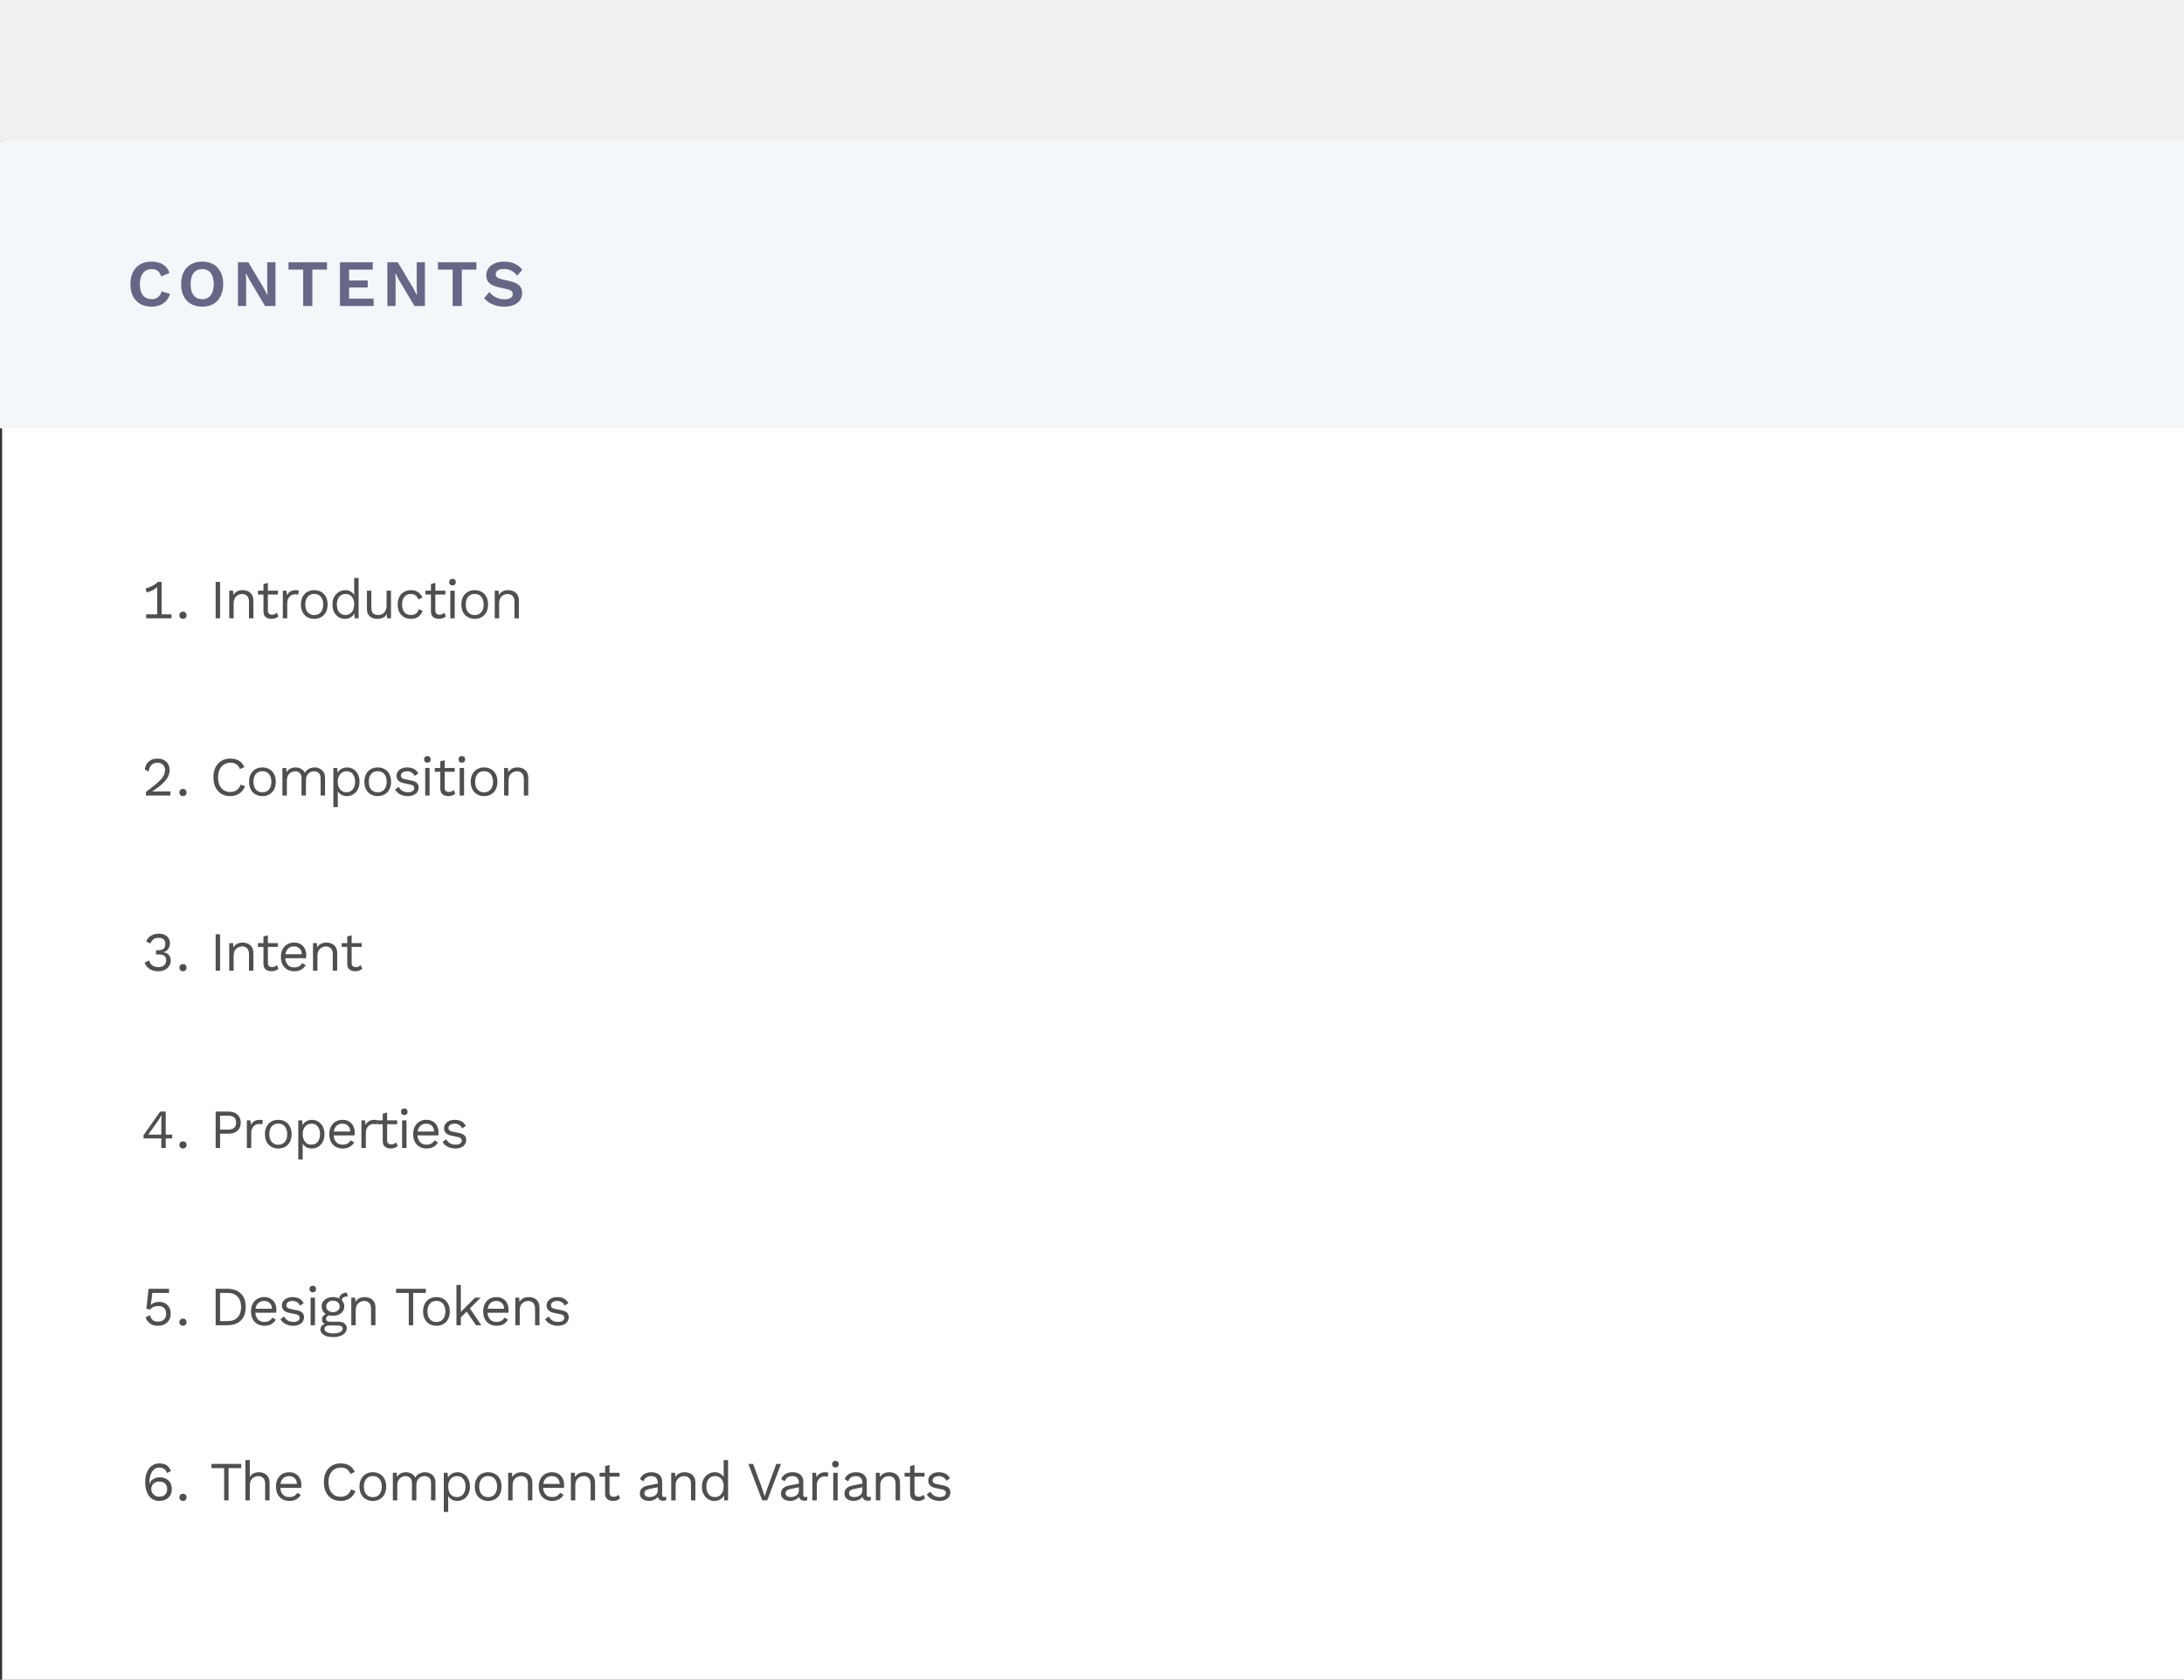 <svg width="1035" height="796" viewBox="0 0 1035 796" fill="none" xmlns="http://www.w3.org/2000/svg">
<rect x="0" y="0" width="1035" height="796" fill="#333333" stroke="none"/>
<rect x="1" width="1034" height="796" fill="white"/>
<rect width="1035" height="67" fill="#F0F0F0"/>
<rect y="67" width="1035" height="135.986" fill="#F3F7F9"/>
<path d="M80.576 139.289C80.178 140.628 79.551 141.747 78.693 142.646C77.835 143.546 76.82 144.215 75.649 144.655C74.477 145.094 73.191 145.314 71.789 145.314C69.739 145.314 67.96 144.885 66.454 144.027C64.969 143.169 63.818 141.946 63.002 140.356C62.207 138.766 61.81 136.862 61.81 134.644C61.81 132.427 62.207 130.523 63.002 128.933C63.818 127.343 64.969 126.119 66.454 125.261C67.96 124.403 69.718 123.974 71.726 123.974C73.149 123.974 74.436 124.173 75.586 124.571C76.737 124.947 77.71 125.533 78.505 126.328C79.32 127.123 79.917 128.127 80.293 129.341L76.371 131.004C76.015 129.749 75.471 128.86 74.739 128.336C74.007 127.793 73.065 127.521 71.915 127.521C70.785 127.521 69.791 127.793 68.933 128.336C68.096 128.88 67.448 129.686 66.988 130.753C66.527 131.799 66.297 133.096 66.297 134.644C66.297 136.171 66.506 137.468 66.925 138.535C67.364 139.602 68.002 140.408 68.839 140.952C69.676 141.496 70.701 141.768 71.915 141.768C73.044 141.768 74.017 141.464 74.833 140.858C75.67 140.251 76.256 139.33 76.59 138.096L80.576 139.289ZM95.826 123.974C97.876 123.974 99.644 124.403 101.129 125.261C102.614 126.119 103.755 127.343 104.55 128.933C105.365 130.523 105.773 132.427 105.773 134.644C105.773 136.862 105.365 138.766 104.55 140.356C103.755 141.946 102.614 143.169 101.129 144.027C99.644 144.885 97.876 145.314 95.826 145.314C93.775 145.314 91.997 144.885 90.491 144.027C89.005 143.169 87.855 141.946 87.039 140.356C86.244 138.766 85.846 136.862 85.846 134.644C85.846 132.427 86.244 130.523 87.039 128.933C87.855 127.343 89.005 126.119 90.491 125.261C91.997 124.403 93.775 123.974 95.826 123.974ZM95.826 127.521C94.654 127.521 93.66 127.793 92.844 128.336C92.028 128.88 91.401 129.686 90.961 130.753C90.543 131.799 90.334 133.096 90.334 134.644C90.334 136.171 90.543 137.468 90.961 138.535C91.401 139.602 92.028 140.408 92.844 140.952C93.66 141.496 94.654 141.768 95.826 141.768C96.976 141.768 97.96 141.496 98.775 140.952C99.591 140.408 100.208 139.602 100.627 138.535C101.066 137.468 101.286 136.171 101.286 134.644C101.286 133.096 101.066 131.799 100.627 130.753C100.208 129.686 99.591 128.88 98.775 128.336C97.96 127.793 96.976 127.521 95.826 127.521ZM130.55 124.288V145H125.592L118.343 132.824L116.554 129.435H116.523L116.648 133.012V145H112.757V124.288H117.684L124.933 136.433L126.722 139.853H126.785L126.659 136.276V124.288H130.55ZM154.952 124.288V127.772H148.017V145H143.686V127.772H136.72V124.288H154.952ZM161.106 145V124.288H176.64V127.772H165.437V132.918H174.255V136.245H165.437V141.517H177.079V145H161.106ZM201.373 124.288V145H196.415L189.166 132.824L187.377 129.435H187.346L187.471 133.012V145H183.58V124.288H188.507L195.756 136.433L197.545 139.853H197.607L197.482 136.276V124.288H201.373ZM225.775 124.288V127.772H218.84V145H214.509V127.772H207.542V124.288H225.775ZM238.909 123.974C240.792 123.974 242.445 124.299 243.868 124.947C245.29 125.596 246.504 126.558 247.508 127.834L245.092 130.627C244.234 129.539 243.292 128.744 242.267 128.242C241.263 127.719 240.091 127.458 238.752 127.458C237.874 127.458 237.142 127.573 236.556 127.803C235.991 128.033 235.573 128.336 235.301 128.713C235.049 129.09 234.924 129.508 234.924 129.968C234.924 130.533 235.144 131.014 235.583 131.412C236.022 131.788 236.775 132.102 237.842 132.353L241.702 133.232C243.753 133.692 245.217 134.383 246.096 135.303C246.995 136.203 247.445 137.374 247.445 138.818C247.445 140.178 247.089 141.349 246.378 142.333C245.667 143.295 244.673 144.038 243.397 144.561C242.121 145.063 240.656 145.314 239.004 145.314C237.56 145.314 236.232 145.146 235.018 144.812C233.826 144.456 232.759 143.975 231.817 143.368C230.876 142.761 230.091 142.061 229.464 141.266L231.911 138.347C232.393 139.017 232.989 139.613 233.7 140.136C234.411 140.659 235.217 141.077 236.116 141.391C237.037 141.684 237.999 141.83 239.004 141.83C239.861 141.83 240.583 141.736 241.169 141.548C241.776 141.339 242.225 141.056 242.518 140.701C242.832 140.324 242.989 139.874 242.989 139.351C242.989 138.807 242.801 138.347 242.424 137.971C242.068 137.573 241.399 137.27 240.416 137.061L236.211 136.119C234.997 135.826 233.951 135.45 233.072 134.989C232.215 134.508 231.556 133.901 231.095 133.169C230.656 132.416 230.436 131.527 230.436 130.502C230.436 129.267 230.771 128.159 231.441 127.175C232.11 126.192 233.072 125.418 234.328 124.853C235.604 124.267 237.131 123.974 238.909 123.974Z" fill="#666687"/>
<path d="M69.284 293V291.117H74.488V278.198C74.052 278.599 73.555 278.974 72.997 279.323C72.439 279.654 71.864 279.942 71.271 280.186C70.678 280.43 70.103 280.622 69.545 280.761L68.996 278.852C69.31 278.817 69.728 278.704 70.251 278.512C70.792 278.303 71.358 278.05 71.951 277.754C72.561 277.44 73.119 277.109 73.625 276.76C74.13 276.411 74.505 276.071 74.749 275.74H76.58V291.117H81.261V293H69.284ZM86.714 289.862C87.219 289.862 87.629 290.019 87.943 290.333C88.257 290.646 88.414 291.056 88.414 291.562C88.414 292.067 88.257 292.477 87.943 292.791C87.629 293.105 87.219 293.262 86.714 293.262C86.208 293.262 85.799 293.105 85.485 292.791C85.171 292.477 85.014 292.067 85.014 291.562C85.014 291.056 85.171 290.646 85.485 290.333C85.799 290.019 86.208 289.862 86.714 289.862ZM104.29 275.74V293H102.198V275.74H104.29ZM108.631 293V279.924H110.462L110.645 282.853L110.305 282.566C110.584 281.868 110.959 281.31 111.429 280.892C111.9 280.456 112.44 280.142 113.051 279.951C113.678 279.759 114.323 279.663 114.986 279.663C115.927 279.663 116.782 279.846 117.549 280.212C118.316 280.561 118.926 281.101 119.379 281.833C119.85 282.566 120.085 283.498 120.085 284.632V293H117.993V285.364C117.993 283.917 117.679 282.914 117.052 282.356C116.442 281.781 115.683 281.493 114.777 281.493C114.149 281.493 113.521 281.642 112.894 281.938C112.266 282.234 111.743 282.714 111.325 283.376C110.924 284.039 110.723 284.928 110.723 286.044V293H108.631ZM126.945 276.211V289.391C126.945 290.036 127.128 290.516 127.494 290.829C127.86 291.143 128.331 291.3 128.906 291.3C129.412 291.3 129.848 291.213 130.214 291.039C130.58 290.864 130.911 290.629 131.208 290.333L131.94 292.085C131.539 292.451 131.059 292.738 130.501 292.948C129.961 293.157 129.333 293.262 128.619 293.262C127.956 293.262 127.337 293.148 126.762 292.922C126.186 292.677 125.724 292.303 125.376 291.797C125.045 291.274 124.87 290.594 124.853 289.757V276.786L126.945 276.211ZM131.704 279.924V281.729H122.238V279.924H131.704ZM134.03 293V279.924H135.73L136.018 282.069C136.384 281.267 136.916 280.665 137.613 280.264C138.328 279.863 139.191 279.663 140.202 279.663C140.429 279.663 140.673 279.68 140.934 279.715C141.213 279.75 141.449 279.82 141.64 279.924L141.274 281.833C141.082 281.764 140.873 281.711 140.647 281.677C140.42 281.642 140.097 281.624 139.679 281.624C139.139 281.624 138.589 281.781 138.032 282.095C137.491 282.409 137.038 282.888 136.672 283.533C136.306 284.161 136.122 284.963 136.122 285.939V293H134.03ZM148.926 279.663C150.163 279.663 151.253 279.933 152.194 280.474C153.153 281.014 153.903 281.799 154.443 282.827C154.984 283.838 155.254 285.05 155.254 286.462C155.254 287.874 154.984 289.095 154.443 290.123C153.903 291.135 153.153 291.91 152.194 292.451C151.253 292.991 150.163 293.262 148.926 293.262C147.705 293.262 146.616 292.991 145.657 292.451C144.698 291.91 143.948 291.135 143.408 290.123C142.867 289.095 142.597 287.874 142.597 286.462C142.597 285.05 142.867 283.838 143.408 282.827C143.948 281.799 144.698 281.014 145.657 280.474C146.616 279.933 147.705 279.663 148.926 279.663ZM148.926 281.467C148.036 281.467 147.278 281.668 146.65 282.069C146.023 282.47 145.535 283.045 145.186 283.795C144.855 284.527 144.689 285.416 144.689 286.462C144.689 287.491 144.855 288.38 145.186 289.13C145.535 289.879 146.023 290.455 146.65 290.856C147.278 291.257 148.036 291.457 148.926 291.457C149.815 291.457 150.573 291.257 151.201 290.856C151.828 290.455 152.308 289.879 152.639 289.13C152.988 288.38 153.162 287.491 153.162 286.462C153.162 285.416 152.988 284.527 152.639 283.795C152.308 283.045 151.828 282.47 151.201 282.069C150.573 281.668 149.815 281.467 148.926 281.467ZM163.508 293.262C162.427 293.262 161.433 292.991 160.526 292.451C159.62 291.91 158.896 291.135 158.356 290.123C157.815 289.095 157.545 287.874 157.545 286.462C157.545 285.015 157.833 283.786 158.408 282.775C158.984 281.764 159.742 280.997 160.683 280.474C161.625 279.933 162.636 279.663 163.717 279.663C164.798 279.663 165.73 279.942 166.515 280.5C167.317 281.058 167.849 281.799 168.11 282.723L167.849 282.906V273.91H169.941V293H168.11L167.927 289.836L168.215 289.679C168.093 290.446 167.796 291.1 167.326 291.64C166.872 292.163 166.306 292.564 165.626 292.843C164.963 293.122 164.257 293.262 163.508 293.262ZM163.717 291.431C164.554 291.431 165.277 291.222 165.887 290.803C166.515 290.385 166.994 289.792 167.326 289.025C167.674 288.24 167.849 287.325 167.849 286.279C167.849 285.285 167.674 284.431 167.326 283.716C166.994 283.002 166.524 282.452 165.914 282.069C165.321 281.685 164.623 281.493 163.821 281.493C162.496 281.493 161.468 281.947 160.736 282.853C160.003 283.76 159.637 284.963 159.637 286.462C159.637 287.962 159.995 289.164 160.709 290.071C161.424 290.978 162.427 291.431 163.717 291.431ZM178.753 293.262C177.916 293.262 177.122 293.105 176.373 292.791C175.641 292.477 175.039 291.971 174.568 291.274C174.115 290.559 173.888 289.635 173.888 288.502V279.924H175.981V287.953C175.981 289.278 176.268 290.193 176.843 290.699C177.419 291.187 178.23 291.431 179.276 291.431C179.764 291.431 180.243 291.352 180.714 291.196C181.185 291.021 181.603 290.76 181.969 290.411C182.353 290.045 182.649 289.583 182.858 289.025C183.085 288.467 183.198 287.805 183.198 287.038V279.924H185.29V293H183.46L183.329 291.013C182.876 291.797 182.257 292.372 181.472 292.738C180.705 293.087 179.799 293.262 178.753 293.262ZM194.788 279.663C195.695 279.663 196.488 279.802 197.168 280.081C197.865 280.36 198.467 280.761 198.972 281.284C199.478 281.807 199.888 282.426 200.201 283.141L198.214 284.082C197.935 283.246 197.508 282.609 196.932 282.173C196.375 281.72 195.642 281.493 194.736 281.493C193.864 281.493 193.114 281.694 192.487 282.095C191.859 282.479 191.38 283.045 191.048 283.795C190.717 284.527 190.552 285.416 190.552 286.462C190.552 287.491 190.717 288.38 191.048 289.13C191.38 289.879 191.859 290.455 192.487 290.856C193.114 291.239 193.864 291.431 194.736 291.431C195.416 291.431 196 291.326 196.488 291.117C196.994 290.908 197.403 290.603 197.717 290.202C198.048 289.801 198.275 289.313 198.397 288.737L200.332 289.417C200.036 290.219 199.626 290.908 199.103 291.483C198.597 292.059 197.979 292.503 197.246 292.817C196.532 293.113 195.712 293.262 194.788 293.262C193.568 293.262 192.478 292.991 191.519 292.451C190.56 291.91 189.811 291.135 189.27 290.123C188.73 289.095 188.46 287.874 188.46 286.462C188.46 285.05 188.73 283.838 189.27 282.827C189.811 281.799 190.56 281.014 191.519 280.474C192.478 279.933 193.568 279.663 194.788 279.663ZM206.31 276.211V289.391C206.31 290.036 206.493 290.516 206.859 290.829C207.225 291.143 207.696 291.3 208.271 291.3C208.776 291.3 209.212 291.213 209.578 291.039C209.945 290.864 210.276 290.629 210.572 290.333L211.304 292.085C210.903 292.451 210.424 292.738 209.866 292.948C209.326 293.157 208.698 293.262 207.983 293.262C207.321 293.262 206.702 293.148 206.126 292.922C205.551 292.677 205.089 292.303 204.74 291.797C204.409 291.274 204.235 290.594 204.217 289.757V276.786L206.31 276.211ZM211.069 279.924V281.729H201.602V279.924H211.069ZM214.441 277.414C213.97 277.414 213.587 277.274 213.29 276.995C213.011 276.699 212.872 276.316 212.872 275.845C212.872 275.374 213.011 274.999 213.29 274.72C213.587 274.424 213.97 274.276 214.441 274.276C214.912 274.276 215.287 274.424 215.566 274.72C215.862 274.999 216.01 275.374 216.01 275.845C216.01 276.316 215.862 276.699 215.566 276.995C215.287 277.274 214.912 277.414 214.441 277.414ZM215.487 279.924V293H213.395V279.924H215.487ZM224.97 279.663C226.208 279.663 227.298 279.933 228.239 280.474C229.198 281.014 229.948 281.799 230.488 282.827C231.029 283.838 231.299 285.05 231.299 286.462C231.299 287.874 231.029 289.095 230.488 290.123C229.948 291.135 229.198 291.91 228.239 292.451C227.298 292.991 226.208 293.262 224.97 293.262C223.75 293.262 222.66 292.991 221.701 292.451C220.742 291.91 219.993 291.135 219.452 290.123C218.912 289.095 218.642 287.874 218.642 286.462C218.642 285.05 218.912 283.838 219.452 282.827C219.993 281.799 220.742 281.014 221.701 280.474C222.66 279.933 223.75 279.663 224.97 279.663ZM224.97 281.467C224.081 281.467 223.323 281.668 222.695 282.069C222.067 282.47 221.579 283.045 221.231 283.795C220.899 284.527 220.734 285.416 220.734 286.462C220.734 287.491 220.899 288.38 221.231 289.13C221.579 289.879 222.067 290.455 222.695 290.856C223.323 291.257 224.081 291.457 224.97 291.457C225.859 291.457 226.618 291.257 227.245 290.856C227.873 290.455 228.352 289.879 228.684 289.13C229.032 288.38 229.207 287.491 229.207 286.462C229.207 285.416 229.032 284.527 228.684 283.795C228.352 283.045 227.873 282.47 227.245 282.069C226.618 281.668 225.859 281.467 224.97 281.467ZM234.453 293V279.924H236.283L236.466 282.853L236.127 282.566C236.405 281.868 236.78 281.31 237.251 280.892C237.722 280.456 238.262 280.142 238.872 279.951C239.5 279.759 240.145 279.663 240.808 279.663C241.749 279.663 242.603 279.846 243.37 280.212C244.137 280.561 244.748 281.101 245.201 281.833C245.672 282.566 245.907 283.498 245.907 284.632V293H243.815V285.364C243.815 283.917 243.501 282.914 242.874 282.356C242.263 281.781 241.505 281.493 240.598 281.493C239.971 281.493 239.343 281.642 238.715 281.938C238.088 282.234 237.565 282.714 237.146 283.376C236.745 284.039 236.545 284.928 236.545 286.044V293H234.453ZM69.153 377V375.3C70.879 374.027 72.317 372.912 73.468 371.953C74.636 370.994 75.569 370.122 76.266 369.338C76.963 368.553 77.46 367.812 77.757 367.115C78.053 366.4 78.201 365.659 78.201 364.892C78.201 363.863 77.87 363.035 77.207 362.408C76.562 361.763 75.673 361.44 74.54 361.44C73.355 361.44 72.404 361.832 71.689 362.617C70.975 363.384 70.556 364.413 70.434 365.703L68.604 364.604C68.761 363.593 69.083 362.704 69.571 361.937C70.077 361.17 70.748 360.568 71.585 360.133C72.439 359.697 73.45 359.479 74.618 359.479C75.508 359.479 76.301 359.609 76.998 359.871C77.713 360.133 78.323 360.507 78.829 360.995C79.334 361.466 79.718 362.033 79.979 362.695C80.258 363.358 80.398 364.09 80.398 364.892C80.398 365.973 80.136 367.036 79.613 368.082C79.09 369.111 78.227 370.192 77.024 371.325C75.821 372.458 74.191 373.714 72.134 375.091V375.117C72.326 375.1 72.587 375.091 72.919 375.091C73.267 375.074 73.607 375.065 73.939 375.065C74.287 375.047 74.549 375.039 74.723 375.039H80.764V377H69.153ZM86.714 373.862C87.219 373.862 87.629 374.019 87.943 374.333C88.257 374.646 88.414 375.056 88.414 375.562C88.414 376.067 88.257 376.477 87.943 376.791C87.629 377.105 87.219 377.262 86.714 377.262C86.208 377.262 85.799 377.105 85.485 376.791C85.171 376.477 85.014 376.067 85.014 375.562C85.014 375.056 85.171 374.646 85.485 374.333C85.799 374.019 86.208 373.862 86.714 373.862ZM116.11 372.58C115.744 373.557 115.221 374.402 114.541 375.117C113.861 375.814 113.059 376.346 112.135 376.712C111.228 377.078 110.235 377.262 109.154 377.262C107.515 377.262 106.094 376.904 104.891 376.189C103.706 375.457 102.782 374.428 102.119 373.103C101.474 371.778 101.151 370.201 101.151 368.37C101.151 366.54 101.474 364.962 102.119 363.637C102.782 362.312 103.706 361.292 104.891 360.577C106.094 359.845 107.497 359.479 109.101 359.479C110.217 359.479 111.211 359.636 112.083 359.949C112.954 360.246 113.695 360.699 114.306 361.309C114.933 361.902 115.43 362.634 115.796 363.506L113.73 364.474C113.347 363.48 112.789 362.73 112.057 362.225C111.342 361.702 110.409 361.44 109.258 361.44C108.09 361.44 107.062 361.719 106.172 362.277C105.283 362.817 104.586 363.602 104.08 364.631C103.592 365.659 103.348 366.906 103.348 368.37C103.348 369.817 103.584 371.064 104.054 372.11C104.525 373.138 105.196 373.932 106.068 374.489C106.94 375.03 107.968 375.3 109.154 375.3C110.304 375.3 111.307 375.013 112.161 374.437C113.015 373.844 113.634 372.964 114.018 371.796L116.11 372.58ZM124.362 363.663C125.6 363.663 126.689 363.933 127.631 364.474C128.59 365.014 129.339 365.799 129.88 366.827C130.42 367.838 130.69 369.05 130.69 370.462C130.69 371.874 130.42 373.095 129.88 374.123C129.339 375.135 128.59 375.91 127.631 376.451C126.689 376.991 125.6 377.262 124.362 377.262C123.141 377.262 122.052 376.991 121.093 376.451C120.134 375.91 119.384 375.135 118.844 374.123C118.303 373.095 118.033 371.874 118.033 370.462C118.033 369.05 118.303 367.838 118.844 366.827C119.384 365.799 120.134 365.014 121.093 364.474C122.052 363.933 123.141 363.663 124.362 363.663ZM124.362 365.467C123.473 365.467 122.714 365.668 122.087 366.069C121.459 366.47 120.971 367.045 120.622 367.795C120.291 368.527 120.125 369.416 120.125 370.462C120.125 371.491 120.291 372.38 120.622 373.13C120.971 373.879 121.459 374.455 122.087 374.856C122.714 375.257 123.473 375.457 124.362 375.457C125.251 375.457 126.009 375.257 126.637 374.856C127.265 374.455 127.744 373.879 128.075 373.13C128.424 372.38 128.598 371.491 128.598 370.462C128.598 369.416 128.424 368.527 128.075 367.795C127.744 367.045 127.265 366.47 126.637 366.069C126.009 365.668 125.251 365.467 124.362 365.467ZM133.844 377V363.924H135.675L135.806 365.964C136.277 365.162 136.887 364.578 137.636 364.212C138.404 363.846 139.188 363.663 139.99 363.663C140.914 363.663 141.786 363.872 142.605 364.291C143.425 364.709 144.052 365.354 144.488 366.226C144.767 365.633 145.159 365.154 145.665 364.787C146.17 364.404 146.72 364.125 147.312 363.951C147.923 363.759 148.498 363.663 149.038 363.663C149.875 363.663 150.668 363.837 151.418 364.186C152.185 364.535 152.813 365.075 153.301 365.807C153.789 366.54 154.033 367.481 154.033 368.632V377H151.941V368.841C151.941 367.655 151.645 366.801 151.052 366.278C150.459 365.755 149.727 365.493 148.855 365.493C148.175 365.493 147.539 365.659 146.946 365.99C146.353 366.322 145.874 366.81 145.508 367.455C145.159 368.1 144.985 368.893 144.985 369.835V377H142.893V368.841C142.893 367.655 142.596 366.801 142.004 366.278C141.411 365.755 140.679 365.493 139.807 365.493C139.232 365.493 138.639 365.65 138.029 365.964C137.436 366.261 136.939 366.74 136.538 367.403C136.137 368.065 135.937 368.937 135.937 370.018V377H133.844ZM157.985 382.492V363.924H159.816L159.999 367.115L159.711 366.749C159.938 366.139 160.278 365.607 160.731 365.154C161.184 364.683 161.734 364.317 162.379 364.055C163.024 363.794 163.721 363.663 164.471 363.663C165.534 363.663 166.511 363.933 167.4 364.474C168.306 365.014 169.03 365.79 169.57 366.801C170.111 367.812 170.381 369.033 170.381 370.462C170.381 371.874 170.102 373.095 169.544 374.123C169.004 375.135 168.28 375.91 167.374 376.451C166.467 376.991 165.473 377.262 164.392 377.262C163.311 377.262 162.361 377 161.542 376.477C160.74 375.937 160.165 375.257 159.816 374.437L160.077 374.045V382.492H157.985ZM164.183 375.431C165.473 375.431 166.476 374.978 167.19 374.071C167.923 373.164 168.289 371.962 168.289 370.462C168.289 368.963 167.931 367.76 167.217 366.853C166.519 365.947 165.534 365.493 164.262 365.493C163.425 365.493 162.692 365.703 162.065 366.121C161.437 366.522 160.949 367.097 160.6 367.847C160.252 368.579 160.077 369.451 160.077 370.462C160.077 371.456 160.243 372.328 160.574 373.077C160.923 373.827 161.402 374.411 162.013 374.829C162.64 375.23 163.364 375.431 164.183 375.431ZM179.01 363.663C180.247 363.663 181.337 363.933 182.278 364.474C183.237 365.014 183.987 365.799 184.527 366.827C185.068 367.838 185.338 369.05 185.338 370.462C185.338 371.874 185.068 373.095 184.527 374.123C183.987 375.135 183.237 375.91 182.278 376.451C181.337 376.991 180.247 377.262 179.01 377.262C177.789 377.262 176.7 376.991 175.741 376.451C174.782 375.91 174.032 375.135 173.492 374.123C172.951 373.095 172.681 371.874 172.681 370.462C172.681 369.05 172.951 367.838 173.492 366.827C174.032 365.799 174.782 365.014 175.741 364.474C176.7 363.933 177.789 363.663 179.01 363.663ZM179.01 365.467C178.12 365.467 177.362 365.668 176.734 366.069C176.107 366.47 175.619 367.045 175.27 367.795C174.939 368.527 174.773 369.416 174.773 370.462C174.773 371.491 174.939 372.38 175.27 373.13C175.619 373.879 176.107 374.455 176.734 374.856C177.362 375.257 178.12 375.457 179.01 375.457C179.899 375.457 180.657 375.257 181.285 374.856C181.912 374.455 182.392 373.879 182.723 373.13C183.072 372.38 183.246 371.491 183.246 370.462C183.246 369.416 183.072 368.527 182.723 367.795C182.392 367.045 181.912 366.47 181.285 366.069C180.657 365.668 179.899 365.467 179.01 365.467ZM193.199 377.262C191.927 377.262 190.75 376.991 189.669 376.451C188.606 375.91 187.786 375.143 187.211 374.15L188.989 372.868C189.373 373.67 189.931 374.298 190.663 374.751C191.412 375.204 192.31 375.431 193.356 375.431C194.28 375.431 195.004 375.257 195.527 374.908C196.05 374.542 196.311 374.071 196.311 373.496C196.311 373.13 196.189 372.798 195.945 372.502C195.719 372.188 195.274 371.962 194.612 371.822L191.473 371.168C190.201 370.907 189.285 370.471 188.728 369.861C188.187 369.251 187.917 368.492 187.917 367.586C187.917 366.871 188.117 366.217 188.518 365.624C188.937 365.031 189.521 364.561 190.27 364.212C191.038 363.846 191.935 363.663 192.964 363.663C194.254 363.663 195.344 363.916 196.233 364.421C197.122 364.927 197.785 365.642 198.22 366.566L196.468 367.716C196.172 366.949 195.692 366.391 195.03 366.043C194.367 365.677 193.679 365.493 192.964 365.493C192.336 365.493 191.796 365.581 191.343 365.755C190.907 365.929 190.567 366.173 190.323 366.487C190.096 366.784 189.983 367.124 189.983 367.507C189.983 367.891 190.114 368.248 190.375 368.579C190.637 368.893 191.125 369.12 191.84 369.259L195.108 369.939C196.329 370.183 197.183 370.584 197.671 371.142C198.159 371.7 198.403 372.38 198.403 373.182C198.403 374.001 198.186 374.725 197.75 375.352C197.314 375.963 196.704 376.433 195.919 376.765C195.135 377.096 194.228 377.262 193.199 377.262ZM202.544 361.414C202.074 361.414 201.69 361.274 201.394 360.995C201.115 360.699 200.975 360.316 200.975 359.845C200.975 359.374 201.115 358.999 201.394 358.72C201.69 358.424 202.074 358.276 202.544 358.276C203.015 358.276 203.39 358.424 203.669 358.72C203.965 358.999 204.113 359.374 204.113 359.845C204.113 360.316 203.965 360.699 203.669 360.995C203.39 361.274 203.015 361.414 202.544 361.414ZM203.59 363.924V377H201.498V363.924H203.59ZM210.746 360.211V373.391C210.746 374.036 210.929 374.516 211.295 374.829C211.661 375.143 212.132 375.3 212.707 375.3C213.213 375.3 213.649 375.213 214.015 375.039C214.381 374.864 214.712 374.629 215.009 374.333L215.741 376.085C215.34 376.451 214.86 376.738 214.303 376.948C213.762 377.157 213.134 377.262 212.42 377.262C211.757 377.262 211.138 377.148 210.563 376.922C209.988 376.677 209.526 376.303 209.177 375.797C208.846 375.274 208.671 374.594 208.654 373.757V360.786L210.746 360.211ZM215.506 363.924V365.729H206.039V363.924H215.506ZM218.878 361.414C218.407 361.414 218.023 361.274 217.727 360.995C217.448 360.699 217.309 360.316 217.309 359.845C217.309 359.374 217.448 358.999 217.727 358.72C218.023 358.424 218.407 358.276 218.878 358.276C219.348 358.276 219.723 358.424 220.002 358.72C220.298 358.999 220.447 359.374 220.447 359.845C220.447 360.316 220.298 360.699 220.002 360.995C219.723 361.274 219.348 361.414 218.878 361.414ZM219.924 363.924V377H217.832V363.924H219.924ZM229.407 363.663C230.645 363.663 231.734 363.933 232.676 364.474C233.634 365.014 234.384 365.799 234.925 366.827C235.465 367.838 235.735 369.05 235.735 370.462C235.735 371.874 235.465 373.095 234.925 374.123C234.384 375.135 233.634 375.91 232.676 376.451C231.734 376.991 230.645 377.262 229.407 377.262C228.186 377.262 227.097 376.991 226.138 376.451C225.179 375.91 224.429 375.135 223.889 374.123C223.348 373.095 223.078 371.874 223.078 370.462C223.078 369.05 223.348 367.838 223.889 366.827C224.429 365.799 225.179 365.014 226.138 364.474C227.097 363.933 228.186 363.663 229.407 363.663ZM229.407 365.467C228.518 365.467 227.759 365.668 227.132 366.069C226.504 366.47 226.016 367.045 225.667 367.795C225.336 368.527 225.17 369.416 225.17 370.462C225.17 371.491 225.336 372.38 225.667 373.13C226.016 373.879 226.504 374.455 227.132 374.856C227.759 375.257 228.518 375.457 229.407 375.457C230.296 375.457 231.054 375.257 231.682 374.856C232.309 374.455 232.789 373.879 233.12 373.13C233.469 372.38 233.643 371.491 233.643 370.462C233.643 369.416 233.469 368.527 233.12 367.795C232.789 367.045 232.309 366.47 231.682 366.069C231.054 365.668 230.296 365.467 229.407 365.467ZM238.889 377V363.924H240.72L240.903 366.853L240.563 366.566C240.842 365.868 241.217 365.31 241.688 364.892C242.158 364.456 242.699 364.142 243.309 363.951C243.937 363.759 244.582 363.663 245.244 363.663C246.186 363.663 247.04 363.846 247.807 364.212C248.574 364.561 249.184 365.101 249.637 365.833C250.108 366.566 250.344 367.498 250.344 368.632V377H248.251V369.364C248.251 367.917 247.938 366.914 247.31 366.356C246.7 365.781 245.941 365.493 245.035 365.493C244.407 365.493 243.78 365.642 243.152 365.938C242.524 366.234 242.001 366.714 241.583 367.376C241.182 368.039 240.981 368.928 240.981 370.044V377H238.889ZM74.985 460.262C73.45 460.262 72.091 459.904 70.905 459.189C69.737 458.457 68.944 457.455 68.525 456.182L70.617 455.11C70.826 455.755 71.114 456.321 71.48 456.81C71.846 457.28 72.326 457.646 72.919 457.908C73.529 458.169 74.287 458.3 75.194 458.3C75.961 458.3 76.606 458.161 77.129 457.882C77.652 457.603 78.053 457.228 78.332 456.757C78.611 456.269 78.75 455.711 78.75 455.084C78.75 454.456 78.628 453.933 78.384 453.515C78.158 453.096 77.791 452.791 77.286 452.599C76.78 452.39 76.118 452.285 75.298 452.285C75.107 452.285 74.897 452.294 74.671 452.312C74.444 452.312 74.209 452.329 73.965 452.364V450.272C74.122 450.289 74.27 450.298 74.409 450.298C74.566 450.298 74.706 450.298 74.828 450.298C76.1 450.298 77.007 450.054 77.547 449.566C78.088 449.06 78.358 448.276 78.358 447.212C78.358 446.306 78.079 445.617 77.521 445.146C76.963 444.675 76.17 444.44 75.141 444.44C74.043 444.44 73.206 444.684 72.631 445.172C72.056 445.643 71.602 446.288 71.271 447.107L69.284 446.166C69.562 445.434 69.981 444.789 70.539 444.231C71.097 443.673 71.768 443.237 72.552 442.923C73.355 442.609 74.235 442.453 75.194 442.453C76.397 442.453 77.391 442.662 78.175 443.08C78.96 443.481 79.544 444.022 79.927 444.702C80.328 445.382 80.529 446.131 80.529 446.951C80.529 447.578 80.441 448.145 80.267 448.65C80.093 449.139 79.849 449.566 79.535 449.932C79.239 450.298 78.898 450.594 78.515 450.821C78.131 451.03 77.722 451.17 77.286 451.239V451.292C77.861 451.309 78.367 451.422 78.803 451.632C79.256 451.841 79.639 452.12 79.953 452.468C80.267 452.817 80.502 453.218 80.659 453.671C80.834 454.107 80.921 454.569 80.921 455.057C80.921 456.069 80.668 456.966 80.162 457.751C79.674 458.536 78.986 459.154 78.097 459.608C77.207 460.044 76.17 460.262 74.985 460.262ZM86.714 456.862C87.219 456.862 87.629 457.019 87.943 457.333C88.257 457.646 88.414 458.056 88.414 458.562C88.414 459.067 88.257 459.477 87.943 459.791C87.629 460.105 87.219 460.262 86.714 460.262C86.208 460.262 85.799 460.105 85.485 459.791C85.171 459.477 85.014 459.067 85.014 458.562C85.014 458.056 85.171 457.646 85.485 457.333C85.799 457.019 86.208 456.862 86.714 456.862ZM104.29 442.74V460H102.198V442.74H104.29ZM108.631 460V446.924H110.462L110.645 449.853L110.305 449.566C110.584 448.868 110.959 448.31 111.429 447.892C111.9 447.456 112.44 447.142 113.051 446.951C113.678 446.759 114.323 446.663 114.986 446.663C115.927 446.663 116.782 446.846 117.549 447.212C118.316 447.561 118.926 448.101 119.379 448.833C119.85 449.566 120.085 450.498 120.085 451.632V460H117.993V452.364C117.993 450.917 117.679 449.914 117.052 449.356C116.442 448.781 115.683 448.493 114.777 448.493C114.149 448.493 113.521 448.642 112.894 448.938C112.266 449.234 111.743 449.714 111.325 450.376C110.924 451.039 110.723 451.928 110.723 453.044V460H108.631ZM126.945 443.211V456.391C126.945 457.036 127.128 457.516 127.494 457.829C127.86 458.143 128.331 458.3 128.906 458.3C129.412 458.3 129.848 458.213 130.214 458.039C130.58 457.864 130.911 457.629 131.208 457.333L131.94 459.085C131.539 459.451 131.059 459.738 130.501 459.948C129.961 460.157 129.333 460.262 128.619 460.262C127.956 460.262 127.337 460.148 126.762 459.922C126.186 459.677 125.724 459.303 125.376 458.797C125.045 458.274 124.87 457.594 124.853 456.757V443.786L126.945 443.211ZM131.704 446.924V448.729H122.238V446.924H131.704ZM139.496 460.262C138.258 460.262 137.151 459.991 136.175 459.451C135.216 458.91 134.466 458.135 133.926 457.123C133.385 456.095 133.115 454.874 133.115 453.462C133.115 452.05 133.385 450.838 133.926 449.827C134.466 448.799 135.207 448.014 136.149 447.474C137.09 446.933 138.162 446.663 139.365 446.663C140.586 446.663 141.623 446.924 142.477 447.447C143.349 447.97 144.011 448.685 144.465 449.592C144.918 450.481 145.145 451.483 145.145 452.599C145.145 452.896 145.136 453.166 145.118 453.41C145.101 453.654 145.075 453.872 145.04 454.064H134.475V452.207H144.125L143.053 452.416C143.053 451.161 142.704 450.193 142.007 449.513C141.327 448.833 140.429 448.493 139.313 448.493C138.459 448.493 137.718 448.694 137.09 449.095C136.48 449.479 136 450.045 135.652 450.795C135.321 451.527 135.155 452.416 135.155 453.462C135.155 454.491 135.329 455.38 135.678 456.13C136.027 456.879 136.515 457.455 137.142 457.856C137.787 458.239 138.555 458.431 139.444 458.431C140.403 458.431 141.178 458.248 141.771 457.882C142.381 457.516 142.869 457.019 143.236 456.391L144.883 457.359C144.552 457.951 144.125 458.466 143.602 458.902C143.096 459.338 142.495 459.677 141.797 459.922C141.117 460.148 140.35 460.262 139.496 460.262ZM148.339 460V446.924H150.17L150.353 449.853L150.013 449.566C150.292 448.868 150.666 448.31 151.137 447.892C151.608 447.456 152.148 447.142 152.759 446.951C153.386 446.759 154.031 446.663 154.694 446.663C155.635 446.663 156.489 446.846 157.257 447.212C158.024 447.561 158.634 448.101 159.087 448.833C159.558 449.566 159.793 450.498 159.793 451.632V460H157.701V452.364C157.701 450.917 157.387 449.914 156.76 449.356C156.149 448.781 155.391 448.493 154.484 448.493C153.857 448.493 153.229 448.642 152.602 448.938C151.974 449.234 151.451 449.714 151.033 450.376C150.632 451.039 150.431 451.928 150.431 453.044V460H148.339ZM166.653 443.211V456.391C166.653 457.036 166.836 457.516 167.202 457.829C167.568 458.143 168.039 458.3 168.614 458.3C169.12 458.3 169.556 458.213 169.922 458.039C170.288 457.864 170.619 457.629 170.915 457.333L171.648 459.085C171.247 459.451 170.767 459.738 170.209 459.948C169.669 460.157 169.041 460.262 168.326 460.262C167.664 460.262 167.045 460.148 166.47 459.922C165.894 459.677 165.432 459.303 165.084 458.797C164.752 458.274 164.578 457.594 164.561 456.757V443.786L166.653 443.211ZM171.412 446.924V448.729H161.946V446.924H171.412ZM76.449 544V539.476H68.028V537.933L75.9 526.74H78.541V537.671H81.601V539.476H78.541V544H76.449ZM70.251 537.671H76.449V531.212C76.449 530.898 76.458 530.593 76.475 530.297C76.493 529.983 76.51 529.669 76.528 529.355C76.545 529.042 76.554 528.736 76.554 528.44H76.501C76.292 528.876 76.022 529.364 75.691 529.905C75.359 530.445 75.054 530.916 74.775 531.317L70.251 537.671ZM86.714 540.862C87.219 540.862 87.629 541.019 87.943 541.333C88.257 541.646 88.414 542.056 88.414 542.562C88.414 543.067 88.257 543.477 87.943 543.791C87.629 544.105 87.219 544.262 86.714 544.262C86.208 544.262 85.799 544.105 85.485 543.791C85.171 543.477 85.014 543.067 85.014 542.562C85.014 542.056 85.171 541.646 85.485 541.333C85.799 541.019 86.208 540.862 86.714 540.862ZM108.291 526.74C109.459 526.74 110.47 526.958 111.324 527.394C112.196 527.812 112.876 528.414 113.364 529.198C113.852 529.983 114.096 530.916 114.096 531.997C114.096 533.078 113.852 534.01 113.364 534.795C112.876 535.579 112.196 536.19 111.324 536.625C110.47 537.044 109.459 537.253 108.291 537.253H104.29V544H102.198V526.74H108.291ZM107.977 535.292C109.337 535.292 110.331 535.013 110.958 534.455C111.586 533.88 111.9 533.06 111.9 531.997C111.9 530.916 111.586 530.096 110.958 529.538C110.331 528.981 109.337 528.702 107.977 528.702H104.29V535.292H107.977ZM116.982 544V530.924H118.682L118.97 533.069C119.336 532.267 119.867 531.665 120.565 531.264C121.28 530.863 122.143 530.663 123.154 530.663C123.38 530.663 123.624 530.68 123.886 530.715C124.165 530.75 124.4 530.82 124.592 530.924L124.226 532.833C124.034 532.764 123.825 532.711 123.598 532.677C123.372 532.642 123.049 532.624 122.631 532.624C122.09 532.624 121.541 532.781 120.983 533.095C120.443 533.409 119.989 533.888 119.623 534.533C119.257 535.161 119.074 535.963 119.074 536.939V544H116.982ZM131.877 530.663C133.115 530.663 134.205 530.933 135.146 531.474C136.105 532.014 136.855 532.799 137.395 533.827C137.936 534.838 138.206 536.05 138.206 537.462C138.206 538.874 137.936 540.095 137.395 541.123C136.855 542.135 136.105 542.91 135.146 543.451C134.205 543.991 133.115 544.262 131.877 544.262C130.657 544.262 129.567 543.991 128.608 543.451C127.649 542.91 126.9 542.135 126.359 541.123C125.819 540.095 125.549 538.874 125.549 537.462C125.549 536.05 125.819 534.838 126.359 533.827C126.9 532.799 127.649 532.014 128.608 531.474C129.567 530.933 130.657 530.663 131.877 530.663ZM131.877 532.467C130.988 532.467 130.23 532.668 129.602 533.069C128.974 533.47 128.486 534.045 128.138 534.795C127.806 535.527 127.641 536.416 127.641 537.462C127.641 538.491 127.806 539.38 128.138 540.13C128.486 540.879 128.974 541.455 129.602 541.856C130.23 542.257 130.988 542.457 131.877 542.457C132.766 542.457 133.525 542.257 134.152 541.856C134.78 541.455 135.259 540.879 135.591 540.13C135.939 539.38 136.114 538.491 136.114 537.462C136.114 536.416 135.939 535.527 135.591 534.795C135.259 534.045 134.78 533.47 134.152 533.069C133.525 532.668 132.766 532.467 131.877 532.467ZM141.36 549.492V530.924H143.19L143.374 534.115L143.086 533.749C143.312 533.139 143.652 532.607 144.106 532.154C144.559 531.683 145.108 531.317 145.753 531.055C146.398 530.794 147.096 530.663 147.845 530.663C148.909 530.663 149.885 530.933 150.774 531.474C151.681 532.014 152.404 532.79 152.945 533.801C153.485 534.812 153.756 536.033 153.756 537.462C153.756 538.874 153.477 540.095 152.919 541.123C152.378 542.135 151.655 542.91 150.748 543.451C149.842 543.991 148.848 544.262 147.767 544.262C146.686 544.262 145.736 544 144.916 543.477C144.114 542.937 143.539 542.257 143.19 541.437L143.452 541.045V549.492H141.36ZM147.558 542.431C148.848 542.431 149.85 541.978 150.565 541.071C151.297 540.164 151.663 538.962 151.663 537.462C151.663 535.963 151.306 534.76 150.591 533.853C149.894 532.947 148.909 532.493 147.636 532.493C146.799 532.493 146.067 532.703 145.439 533.121C144.812 533.522 144.324 534.097 143.975 534.847C143.626 535.579 143.452 536.451 143.452 537.462C143.452 538.456 143.618 539.328 143.949 540.077C144.298 540.827 144.777 541.411 145.387 541.829C146.015 542.23 146.738 542.431 147.558 542.431ZM162.436 544.262C161.199 544.262 160.092 543.991 159.115 543.451C158.156 542.91 157.407 542.135 156.866 541.123C156.326 540.095 156.056 538.874 156.056 537.462C156.056 536.05 156.326 534.838 156.866 533.827C157.407 532.799 158.148 532.014 159.089 531.474C160.031 530.933 161.103 530.663 162.306 530.663C163.526 530.663 164.563 530.924 165.418 531.447C166.289 531.97 166.952 532.685 167.405 533.592C167.858 534.481 168.085 535.483 168.085 536.599C168.085 536.896 168.076 537.166 168.059 537.41C168.042 537.654 168.015 537.872 167.981 538.064H157.415V536.207H167.065L165.993 536.416C165.993 535.161 165.644 534.193 164.947 533.513C164.267 532.833 163.369 532.493 162.253 532.493C161.399 532.493 160.658 532.694 160.031 533.095C159.42 533.479 158.941 534.045 158.592 534.795C158.261 535.527 158.095 536.416 158.095 537.462C158.095 538.491 158.27 539.38 158.618 540.13C158.967 540.879 159.455 541.455 160.083 541.856C160.728 542.239 161.495 542.431 162.384 542.431C163.343 542.431 164.119 542.248 164.712 541.882C165.322 541.516 165.81 541.019 166.176 540.391L167.824 541.359C167.492 541.951 167.065 542.466 166.542 542.902C166.037 543.338 165.435 543.677 164.738 543.922C164.058 544.148 163.291 544.262 162.436 544.262ZM171.279 544V530.924H172.979L173.267 533.069C173.633 532.267 174.165 531.665 174.862 531.264C175.577 530.863 176.44 530.663 177.451 530.663C177.678 530.663 177.922 530.68 178.183 530.715C178.462 530.75 178.698 530.82 178.889 530.924L178.523 532.833C178.332 532.764 178.122 532.711 177.896 532.677C177.669 532.642 177.347 532.624 176.928 532.624C176.388 532.624 175.838 532.781 175.281 533.095C174.74 533.409 174.287 533.888 173.921 534.533C173.555 535.161 173.372 535.963 173.372 536.939V544H171.279ZM183.464 527.211V540.391C183.464 541.036 183.647 541.516 184.013 541.829C184.379 542.143 184.85 542.3 185.425 542.3C185.931 542.3 186.367 542.213 186.733 542.039C187.099 541.864 187.43 541.629 187.727 541.333L188.459 543.085C188.058 543.451 187.578 543.738 187.021 543.948C186.48 544.157 185.853 544.262 185.138 544.262C184.475 544.262 183.856 544.148 183.281 543.922C182.706 543.677 182.244 543.303 181.895 542.797C181.564 542.274 181.389 541.594 181.372 540.757V527.786L183.464 527.211ZM188.224 530.924V532.729H178.757V530.924H188.224ZM191.596 528.414C191.125 528.414 190.741 528.274 190.445 527.995C190.166 527.699 190.027 527.316 190.027 526.845C190.027 526.374 190.166 525.999 190.445 525.72C190.741 525.424 191.125 525.276 191.596 525.276C192.066 525.276 192.441 525.424 192.72 525.72C193.016 525.999 193.165 526.374 193.165 526.845C193.165 527.316 193.016 527.699 192.72 527.995C192.441 528.274 192.066 528.414 191.596 528.414ZM192.642 530.924V544H190.55V530.924H192.642ZM202.177 544.262C200.939 544.262 199.832 543.991 198.856 543.451C197.897 542.91 197.147 542.135 196.607 541.123C196.066 540.095 195.796 538.874 195.796 537.462C195.796 536.05 196.066 534.838 196.607 533.827C197.147 532.799 197.888 532.014 198.83 531.474C199.771 530.933 200.843 530.663 202.046 530.663C203.267 530.663 204.304 530.924 205.158 531.447C206.03 531.97 206.692 532.685 207.146 533.592C207.599 534.481 207.826 535.483 207.826 536.599C207.826 536.896 207.817 537.166 207.8 537.41C207.782 537.654 207.756 537.872 207.721 538.064H197.156V536.207H206.806L205.734 536.416C205.734 535.161 205.385 534.193 204.688 533.513C204.008 532.833 203.11 532.493 201.994 532.493C201.14 532.493 200.399 532.694 199.771 533.095C199.161 533.479 198.681 534.045 198.333 534.795C198.002 535.527 197.836 536.416 197.836 537.462C197.836 538.491 198.01 539.38 198.359 540.13C198.708 540.879 199.196 541.455 199.823 541.856C200.468 542.239 201.236 542.431 202.125 542.431C203.084 542.431 203.859 542.248 204.452 541.882C205.062 541.516 205.551 541.019 205.917 540.391L207.564 541.359C207.233 541.951 206.806 542.466 206.283 542.902C205.777 543.338 205.176 543.677 204.478 543.922C203.798 544.148 203.031 544.262 202.177 544.262ZM215.727 544.262C214.454 544.262 213.278 543.991 212.197 543.451C211.133 542.91 210.314 542.143 209.739 541.15L211.517 539.868C211.9 540.67 212.458 541.298 213.191 541.751C213.94 542.204 214.838 542.431 215.884 542.431C216.808 542.431 217.532 542.257 218.055 541.908C218.578 541.542 218.839 541.071 218.839 540.496C218.839 540.13 218.717 539.798 218.473 539.502C218.246 539.188 217.802 538.962 217.139 538.822L214.001 538.168C212.729 537.907 211.813 537.471 211.255 536.861C210.715 536.251 210.445 535.492 210.445 534.586C210.445 533.871 210.645 533.217 211.046 532.624C211.465 532.031 212.049 531.561 212.798 531.212C213.565 530.846 214.463 530.663 215.492 530.663C216.782 530.663 217.872 530.916 218.761 531.421C219.65 531.927 220.312 532.642 220.748 533.566L218.996 534.716C218.7 533.949 218.22 533.391 217.558 533.043C216.895 532.677 216.207 532.493 215.492 532.493C214.864 532.493 214.324 532.581 213.87 532.755C213.435 532.929 213.095 533.173 212.851 533.487C212.624 533.784 212.511 534.124 212.511 534.507C212.511 534.891 212.641 535.248 212.903 535.579C213.164 535.893 213.653 536.12 214.367 536.259L217.636 536.939C218.857 537.183 219.711 537.584 220.199 538.142C220.687 538.7 220.931 539.38 220.931 540.182C220.931 541.001 220.713 541.725 220.277 542.352C219.842 542.963 219.231 543.433 218.447 543.765C217.662 544.096 216.756 544.262 215.727 544.262ZM74.828 628.262C73.293 628.262 72.056 627.913 71.114 627.215C70.19 626.518 69.475 625.551 68.97 624.313L71.01 623.24C71.288 624.147 71.716 624.888 72.291 625.463C72.884 626.021 73.747 626.3 74.88 626.3C75.682 626.3 76.362 626.152 76.92 625.856C77.495 625.559 77.94 625.141 78.253 624.6C78.567 624.042 78.724 623.38 78.724 622.613C78.724 621.793 78.576 621.114 78.28 620.573C78.001 620.015 77.591 619.597 77.05 619.318C76.51 619.039 75.847 618.899 75.063 618.899C74.505 618.899 73.982 618.96 73.494 619.082C73.023 619.187 72.596 619.361 72.213 619.605C71.829 619.85 71.498 620.172 71.219 620.573L69.388 620.233L70.408 610.74H80.11V612.702H72.186L71.506 618.141L71.454 618.376H71.506C71.925 617.941 72.457 617.592 73.102 617.33C73.764 617.069 74.549 616.938 75.455 616.938C76.554 616.938 77.504 617.173 78.306 617.644C79.125 618.097 79.761 618.742 80.215 619.579C80.668 620.416 80.895 621.392 80.895 622.508C80.895 623.397 80.746 624.199 80.45 624.914C80.154 625.629 79.735 626.239 79.195 626.745C78.654 627.233 78.009 627.608 77.26 627.869C76.528 628.131 75.717 628.262 74.828 628.262ZM86.714 624.862C87.219 624.862 87.629 625.019 87.943 625.333C88.257 625.646 88.414 626.056 88.414 626.562C88.414 627.067 88.257 627.477 87.943 627.791C87.629 628.105 87.219 628.262 86.714 628.262C86.208 628.262 85.799 628.105 85.485 627.791C85.171 627.477 85.014 627.067 85.014 626.562C85.014 626.056 85.171 625.646 85.485 625.333C85.799 625.019 86.208 624.862 86.714 624.862ZM107.768 610.74C110.47 610.74 112.588 611.49 114.122 612.989C115.674 614.471 116.45 616.598 116.45 619.37C116.45 622.142 115.674 624.278 114.122 625.777C112.588 627.259 110.47 628 107.768 628H102.198V610.74H107.768ZM107.977 626.039C109.947 626.039 111.481 625.455 112.58 624.287C113.695 623.101 114.253 621.462 114.253 619.37C114.253 617.278 113.695 615.648 112.58 614.48C111.481 613.294 109.947 612.702 107.977 612.702H104.29V626.039H107.977ZM125.334 628.262C124.096 628.262 122.989 627.991 122.012 627.451C121.053 626.91 120.304 626.135 119.763 625.123C119.223 624.095 118.953 622.874 118.953 621.462C118.953 620.05 119.223 618.838 119.763 617.827C120.304 616.799 121.045 616.014 121.986 615.474C122.928 614.933 124 614.663 125.203 614.663C126.423 614.663 127.46 614.924 128.315 615.447C129.186 615.97 129.849 616.685 130.302 617.592C130.756 618.481 130.982 619.483 130.982 620.599C130.982 620.896 130.973 621.166 130.956 621.41C130.939 621.654 130.912 621.872 130.878 622.064H120.313V620.207H129.962L128.89 620.416C128.89 619.161 128.541 618.193 127.844 617.513C127.164 616.833 126.266 616.493 125.15 616.493C124.296 616.493 123.555 616.694 122.928 617.095C122.317 617.479 121.838 618.045 121.489 618.795C121.158 619.527 120.992 620.416 120.992 621.462C120.992 622.491 121.167 623.38 121.515 624.13C121.864 624.879 122.352 625.455 122.98 625.856C123.625 626.239 124.392 626.431 125.281 626.431C126.24 626.431 127.016 626.248 127.609 625.882C128.219 625.516 128.707 625.019 129.073 624.391L130.721 625.359C130.389 625.951 129.962 626.466 129.439 626.902C128.934 627.338 128.332 627.677 127.635 627.922C126.955 628.148 126.188 628.262 125.334 628.262ZM138.884 628.262C137.611 628.262 136.434 627.991 135.353 627.451C134.29 626.91 133.47 626.143 132.895 625.15L134.673 623.868C135.057 624.67 135.615 625.298 136.347 625.751C137.097 626.204 137.995 626.431 139.041 626.431C139.965 626.431 140.688 626.257 141.211 625.908C141.734 625.542 141.996 625.071 141.996 624.496C141.996 624.13 141.874 623.798 141.63 623.502C141.403 623.188 140.958 622.962 140.296 622.822L137.158 622.168C135.885 621.907 134.97 621.471 134.412 620.861C133.871 620.251 133.601 619.492 133.601 618.586C133.601 617.871 133.802 617.217 134.203 616.624C134.621 616.031 135.205 615.561 135.955 615.212C136.722 614.846 137.62 614.663 138.648 614.663C139.938 614.663 141.028 614.916 141.917 615.421C142.806 615.927 143.469 616.642 143.905 617.566L142.153 618.716C141.856 617.949 141.377 617.391 140.714 617.043C140.052 616.677 139.363 616.493 138.648 616.493C138.021 616.493 137.48 616.581 137.027 616.755C136.591 616.929 136.251 617.173 136.007 617.487C135.78 617.784 135.667 618.124 135.667 618.507C135.667 618.891 135.798 619.248 136.059 619.579C136.321 619.893 136.809 620.12 137.524 620.259L140.793 620.939C142.013 621.183 142.867 621.584 143.356 622.142C143.844 622.7 144.088 623.38 144.088 624.182C144.088 625.001 143.87 625.725 143.434 626.352C142.998 626.963 142.388 627.433 141.603 627.765C140.819 628.096 139.912 628.262 138.884 628.262ZM148.229 612.414C147.758 612.414 147.374 612.274 147.078 611.995C146.799 611.699 146.66 611.316 146.66 610.845C146.66 610.374 146.799 609.999 147.078 609.72C147.374 609.424 147.758 609.276 148.229 609.276C148.699 609.276 149.074 609.424 149.353 609.72C149.65 609.999 149.798 610.374 149.798 610.845C149.798 611.316 149.65 611.699 149.353 611.995C149.074 612.274 148.699 612.414 148.229 612.414ZM149.275 614.924V628H147.183V614.924H149.275ZM164.354 612.519L164.825 614.375C164.807 614.375 164.781 614.375 164.746 614.375C164.711 614.375 164.677 614.375 164.642 614.375C163.787 614.375 163.125 614.55 162.654 614.898C162.201 615.23 161.974 615.77 161.974 616.52L160.693 615.866C160.693 615.186 160.85 614.593 161.164 614.088C161.477 613.582 161.905 613.198 162.445 612.937C162.986 612.658 163.578 612.519 164.223 612.519C164.241 612.519 164.258 612.519 164.276 612.519C164.311 612.519 164.337 612.519 164.354 612.519ZM160.379 626.326C161.617 626.326 162.585 626.614 163.282 627.189C163.979 627.747 164.328 628.497 164.328 629.438C164.328 630.293 164.04 631.034 163.465 631.661C162.907 632.289 162.149 632.768 161.19 633.099C160.248 633.448 159.185 633.622 157.999 633.622C155.942 633.622 154.399 633.274 153.371 632.576C152.359 631.879 151.854 631.042 151.854 630.066C151.854 629.369 152.08 628.741 152.534 628.183C153.004 627.643 153.789 627.338 154.887 627.268L154.704 627.66C154.112 627.503 153.606 627.242 153.188 626.876C152.787 626.492 152.586 625.943 152.586 625.228C152.586 624.513 152.848 623.903 153.371 623.397C153.911 622.874 154.704 622.552 155.75 622.43L157.136 623.136H156.875C156.021 623.223 155.41 623.441 155.044 623.79C154.696 624.121 154.521 624.487 154.521 624.888C154.521 625.376 154.696 625.742 155.044 625.986C155.41 626.213 155.916 626.326 156.561 626.326H160.379ZM157.973 631.87C158.984 631.87 159.813 631.766 160.458 631.557C161.12 631.347 161.608 631.077 161.922 630.746C162.236 630.415 162.393 630.057 162.393 629.674C162.393 629.203 162.201 628.828 161.817 628.549C161.451 628.27 160.78 628.131 159.804 628.131H155.777C155.219 628.131 154.748 628.27 154.364 628.549C153.981 628.846 153.789 629.247 153.789 629.752C153.789 630.397 154.155 630.911 154.887 631.295C155.637 631.679 156.666 631.87 157.973 631.87ZM157.79 614.663C158.836 614.663 159.76 614.855 160.562 615.238C161.382 615.604 162.018 616.119 162.471 616.781C162.924 617.444 163.151 618.211 163.151 619.082C163.151 619.937 162.924 620.704 162.471 621.384C162.018 622.046 161.382 622.569 160.562 622.953C159.76 623.319 158.836 623.502 157.79 623.502C156.064 623.502 154.739 623.092 153.815 622.273C152.891 621.436 152.429 620.373 152.429 619.082C152.429 618.211 152.656 617.444 153.109 616.781C153.58 616.119 154.216 615.604 155.018 615.238C155.82 614.855 156.744 614.663 157.79 614.663ZM157.79 616.363C156.884 616.363 156.125 616.616 155.515 617.121C154.905 617.609 154.6 618.263 154.6 619.082C154.6 619.884 154.905 620.538 155.515 621.044C156.125 621.549 156.884 621.802 157.79 621.802C158.697 621.802 159.455 621.549 160.065 621.044C160.675 620.538 160.981 619.884 160.981 619.082C160.981 618.263 160.675 617.609 160.065 617.121C159.455 616.616 158.697 616.363 157.79 616.363ZM166.478 628V614.924H168.309L168.492 617.853L168.152 617.566C168.431 616.868 168.806 616.31 169.276 615.892C169.747 615.456 170.288 615.142 170.898 614.951C171.525 614.759 172.17 614.663 172.833 614.663C173.774 614.663 174.629 614.846 175.396 615.212C176.163 615.561 176.773 616.101 177.226 616.833C177.697 617.566 177.932 618.498 177.932 619.632V628H175.84V620.364C175.84 618.917 175.527 617.914 174.899 617.356C174.289 616.781 173.53 616.493 172.624 616.493C171.996 616.493 171.369 616.642 170.741 616.938C170.113 617.234 169.59 617.714 169.172 618.376C168.771 619.039 168.57 619.928 168.57 621.044V628H166.478ZM201.825 610.74V612.702H195.81V628H193.718V612.702H187.703V610.74H201.825ZM206.824 614.663C208.062 614.663 209.151 614.933 210.093 615.474C211.052 616.014 211.801 616.799 212.342 617.827C212.882 618.838 213.152 620.05 213.152 621.462C213.152 622.874 212.882 624.095 212.342 625.123C211.801 626.135 211.052 626.91 210.093 627.451C209.151 627.991 208.062 628.262 206.824 628.262C205.603 628.262 204.514 627.991 203.555 627.451C202.596 626.91 201.846 626.135 201.306 625.123C200.765 624.095 200.495 622.874 200.495 621.462C200.495 620.05 200.765 618.838 201.306 617.827C201.846 616.799 202.596 616.014 203.555 615.474C204.514 614.933 205.603 614.663 206.824 614.663ZM206.824 616.467C205.935 616.467 205.176 616.668 204.549 617.069C203.921 617.47 203.433 618.045 203.084 618.795C202.753 619.527 202.587 620.416 202.587 621.462C202.587 622.491 202.753 623.38 203.084 624.13C203.433 624.879 203.921 625.455 204.549 625.856C205.176 626.257 205.935 626.457 206.824 626.457C207.713 626.457 208.471 626.257 209.099 625.856C209.727 625.455 210.206 624.879 210.537 624.13C210.886 623.38 211.06 622.491 211.06 621.462C211.06 620.416 210.886 619.527 210.537 618.795C210.206 618.045 209.727 617.47 209.099 617.069C208.471 616.668 207.713 616.467 206.824 616.467ZM227.787 614.924L222.138 620.573L221.641 621.07L217.352 625.359V622.744L225.145 614.924H227.787ZM218.398 608.91V628H216.306V608.91H218.398ZM222.321 619.501L228.101 628H225.564L220.569 620.678L222.321 619.501ZM235.365 628.262C234.128 628.262 233.021 627.991 232.044 627.451C231.085 626.91 230.336 626.135 229.795 625.123C229.255 624.095 228.985 622.874 228.985 621.462C228.985 620.05 229.255 618.838 229.795 617.827C230.336 616.799 231.077 616.014 232.018 615.474C232.96 614.933 234.032 614.663 235.235 614.663C236.455 614.663 237.492 614.924 238.347 615.447C239.218 615.97 239.881 616.685 240.334 617.592C240.787 618.481 241.014 619.483 241.014 620.599C241.014 620.896 241.005 621.166 240.988 621.41C240.971 621.654 240.944 621.872 240.91 622.064H230.344V620.207H239.994L238.922 620.416C238.922 619.161 238.573 618.193 237.876 617.513C237.196 616.833 236.298 616.493 235.182 616.493C234.328 616.493 233.587 616.694 232.96 617.095C232.349 617.479 231.87 618.045 231.521 618.795C231.19 619.527 231.024 620.416 231.024 621.462C231.024 622.491 231.199 623.38 231.547 624.13C231.896 624.879 232.384 625.455 233.012 625.856C233.657 626.239 234.424 626.431 235.313 626.431C236.272 626.431 237.048 626.248 237.641 625.882C238.251 625.516 238.739 625.019 239.105 624.391L240.753 625.359C240.421 625.951 239.994 626.466 239.471 626.902C238.966 627.338 238.364 627.677 237.667 627.922C236.987 628.148 236.22 628.262 235.365 628.262ZM244.208 628V614.924H246.039L246.222 617.853L245.882 617.566C246.161 616.868 246.536 616.31 247.007 615.892C247.477 615.456 248.018 615.142 248.628 614.951C249.256 614.759 249.901 614.663 250.563 614.663C251.505 614.663 252.359 614.846 253.126 615.212C253.893 615.561 254.503 616.101 254.957 616.833C255.427 617.566 255.663 618.498 255.663 619.632V628H253.571V620.364C253.571 618.917 253.257 617.914 252.629 617.356C252.019 616.781 251.261 616.493 250.354 616.493C249.726 616.493 249.099 616.642 248.471 616.938C247.843 617.234 247.32 617.714 246.902 618.376C246.501 619.039 246.301 619.928 246.301 621.044V628H244.208ZM264.322 628.262C263.05 628.262 261.873 627.991 260.792 627.451C259.728 626.91 258.909 626.143 258.334 625.15L260.112 623.868C260.496 624.67 261.053 625.298 261.786 625.751C262.535 626.204 263.433 626.431 264.479 626.431C265.403 626.431 266.127 626.257 266.65 625.908C267.173 625.542 267.434 625.071 267.434 624.496C267.434 624.13 267.312 623.798 267.068 623.502C266.842 623.188 266.397 622.962 265.734 622.822L262.596 622.168C261.324 621.907 260.408 621.471 259.85 620.861C259.31 620.251 259.04 619.492 259.04 618.586C259.04 617.871 259.24 617.217 259.641 616.624C260.06 616.031 260.644 615.561 261.393 615.212C262.161 614.846 263.058 614.663 264.087 614.663C265.377 614.663 266.467 614.916 267.356 615.421C268.245 615.927 268.908 616.642 269.343 617.566L267.591 618.716C267.295 617.949 266.815 617.391 266.153 617.043C265.49 616.677 264.802 616.493 264.087 616.493C263.459 616.493 262.919 616.581 262.466 616.755C262.03 616.929 261.69 617.173 261.446 617.487C261.219 617.784 261.106 618.124 261.106 618.507C261.106 618.891 261.237 619.248 261.498 619.579C261.76 619.893 262.248 620.12 262.962 620.259L266.231 620.939C267.452 621.183 268.306 621.584 268.794 622.142C269.282 622.7 269.526 623.38 269.526 624.182C269.526 625.001 269.308 625.725 268.873 626.352C268.437 626.963 267.827 627.433 267.042 627.765C266.258 628.096 265.351 628.262 264.322 628.262ZM75.56 693.479C76.484 693.479 77.286 693.609 77.966 693.871C78.663 694.115 79.265 694.507 79.77 695.048C80.276 695.571 80.703 696.259 81.052 697.114L79.116 698.029C78.855 697.227 78.428 696.599 77.835 696.146C77.26 695.675 76.458 695.44 75.429 695.44C74.68 695.44 74.017 695.632 73.442 696.015C72.866 696.382 72.378 696.896 71.977 697.558C71.576 698.221 71.271 698.997 71.062 699.886C70.87 700.775 70.774 701.734 70.774 702.762C70.774 702.797 70.774 702.85 70.774 702.919C70.774 702.989 70.774 703.094 70.774 703.233H70.879C71.071 702.483 71.419 701.882 71.925 701.429C72.448 700.958 73.032 700.618 73.677 700.409C74.34 700.182 74.985 700.069 75.612 700.069C76.78 700.069 77.8 700.295 78.672 700.749C79.544 701.202 80.215 701.847 80.686 702.684C81.174 703.521 81.418 704.515 81.418 705.665C81.418 707.374 80.877 708.734 79.796 709.745C78.733 710.756 77.295 711.262 75.481 711.262C74.034 711.262 72.814 710.878 71.82 710.111C70.826 709.344 70.077 708.298 69.571 706.973C69.066 705.63 68.813 704.096 68.813 702.37C68.813 700.435 69.109 698.814 69.702 697.506C70.295 696.181 71.097 695.179 72.108 694.499C73.136 693.819 74.287 693.479 75.56 693.479ZM75.455 702.082C74.706 702.082 74.043 702.239 73.468 702.553C72.91 702.85 72.474 703.268 72.16 703.808C71.846 704.331 71.689 704.942 71.689 705.639C71.689 706.302 71.855 706.912 72.186 707.47C72.518 708.01 72.962 708.446 73.52 708.777C74.095 709.091 74.74 709.248 75.455 709.248C76.641 709.248 77.565 708.934 78.227 708.306C78.89 707.661 79.221 706.772 79.221 705.639C79.221 704.907 79.073 704.279 78.776 703.756C78.48 703.216 78.053 702.806 77.495 702.527C76.937 702.231 76.257 702.082 75.455 702.082ZM86.714 707.862C87.219 707.862 87.629 708.019 87.943 708.333C88.257 708.646 88.414 709.056 88.414 709.562C88.414 710.067 88.257 710.477 87.943 710.791C87.629 711.105 87.219 711.262 86.714 711.262C86.208 711.262 85.799 711.105 85.485 710.791C85.171 710.477 85.014 710.067 85.014 709.562C85.014 709.056 85.171 708.646 85.485 708.333C85.799 708.019 86.208 707.862 86.714 707.862ZM114.332 693.74V695.702H108.317V711H106.225V695.702H100.21V693.74H114.332ZM116.293 711V691.91H118.385V699.886C118.838 699.101 119.439 698.535 120.189 698.186C120.939 697.837 121.758 697.663 122.647 697.663C123.589 697.663 124.443 697.846 125.21 698.212C125.977 698.561 126.587 699.101 127.041 699.833C127.511 700.566 127.747 701.498 127.747 702.632V711H125.655V703.364C125.655 701.917 125.341 700.914 124.713 700.356C124.103 699.781 123.345 699.493 122.438 699.493C121.81 699.493 121.183 699.642 120.555 699.938C119.928 700.234 119.405 700.723 118.986 701.403C118.585 702.065 118.385 702.954 118.385 704.07V711H116.293ZM137.165 711.262C135.927 711.262 134.82 710.991 133.844 710.451C132.885 709.91 132.135 709.135 131.595 708.123C131.054 707.095 130.784 705.874 130.784 704.462C130.784 703.05 131.054 701.838 131.595 700.827C132.135 699.799 132.876 699.014 133.818 698.474C134.759 697.933 135.831 697.663 137.034 697.663C138.254 697.663 139.292 697.924 140.146 698.447C141.018 698.97 141.68 699.685 142.134 700.592C142.587 701.481 142.814 702.483 142.814 703.599C142.814 703.896 142.805 704.166 142.787 704.41C142.77 704.654 142.744 704.872 142.709 705.064H132.144V703.207H141.794L140.721 703.416C140.721 702.161 140.373 701.193 139.675 700.513C138.995 699.833 138.098 699.493 136.982 699.493C136.128 699.493 135.387 699.694 134.759 700.095C134.149 700.479 133.669 701.045 133.321 701.795C132.989 702.527 132.824 703.416 132.824 704.462C132.824 705.491 132.998 706.38 133.347 707.13C133.695 707.879 134.184 708.455 134.811 708.856C135.456 709.239 136.223 709.431 137.113 709.431C138.071 709.431 138.847 709.248 139.44 708.882C140.05 708.516 140.538 708.019 140.904 707.391L142.552 708.359C142.221 708.951 141.794 709.466 141.271 709.902C140.765 710.338 140.164 710.677 139.466 710.922C138.786 711.148 138.019 711.262 137.165 711.262ZM168.441 706.58C168.075 707.557 167.552 708.402 166.872 709.117C166.192 709.814 165.39 710.346 164.466 710.712C163.559 711.078 162.566 711.262 161.485 711.262C159.846 711.262 158.425 710.904 157.222 710.189C156.036 709.457 155.112 708.428 154.45 707.103C153.805 705.778 153.482 704.201 153.482 702.37C153.482 700.54 153.805 698.962 154.45 697.637C155.112 696.312 156.036 695.292 157.222 694.577C158.425 693.845 159.828 693.479 161.432 693.479C162.548 693.479 163.542 693.636 164.414 693.949C165.285 694.246 166.026 694.699 166.636 695.309C167.264 695.902 167.761 696.634 168.127 697.506L166.061 698.474C165.678 697.48 165.12 696.73 164.387 696.225C163.673 695.702 162.74 695.44 161.589 695.44C160.421 695.44 159.393 695.719 158.503 696.277C157.614 696.817 156.917 697.602 156.411 698.631C155.923 699.659 155.679 700.906 155.679 702.37C155.679 703.817 155.914 705.064 156.385 706.11C156.856 707.138 157.527 707.932 158.399 708.489C159.27 709.03 160.299 709.3 161.485 709.3C162.635 709.3 163.638 709.013 164.492 708.437C165.346 707.844 165.965 706.964 166.349 705.796L168.441 706.58ZM176.693 697.663C177.931 697.663 179.02 697.933 179.962 698.474C180.92 699.014 181.67 699.799 182.211 700.827C182.751 701.838 183.021 703.05 183.021 704.462C183.021 705.874 182.751 707.095 182.211 708.123C181.67 709.135 180.92 709.91 179.962 710.451C179.02 710.991 177.931 711.262 176.693 711.262C175.472 711.262 174.383 710.991 173.424 710.451C172.465 709.91 171.715 709.135 171.175 708.123C170.634 707.095 170.364 705.874 170.364 704.462C170.364 703.05 170.634 701.838 171.175 700.827C171.715 699.799 172.465 699.014 173.424 698.474C174.383 697.933 175.472 697.663 176.693 697.663ZM176.693 699.467C175.804 699.467 175.045 699.668 174.418 700.069C173.79 700.47 173.302 701.045 172.953 701.795C172.622 702.527 172.456 703.416 172.456 704.462C172.456 705.491 172.622 706.38 172.953 707.13C173.302 707.879 173.79 708.455 174.418 708.856C175.045 709.257 175.804 709.457 176.693 709.457C177.582 709.457 178.34 709.257 178.968 708.856C179.596 708.455 180.075 707.879 180.406 707.13C180.755 706.38 180.929 705.491 180.929 704.462C180.929 703.416 180.755 702.527 180.406 701.795C180.075 701.045 179.596 700.47 178.968 700.069C178.34 699.668 177.582 699.467 176.693 699.467ZM186.175 711V697.924H188.006L188.137 699.964C188.607 699.162 189.218 698.578 189.967 698.212C190.734 697.846 191.519 697.663 192.321 697.663C193.245 697.663 194.117 697.872 194.936 698.291C195.755 698.709 196.383 699.354 196.819 700.226C197.098 699.633 197.49 699.154 197.996 698.787C198.501 698.404 199.05 698.125 199.643 697.951C200.253 697.759 200.829 697.663 201.369 697.663C202.206 697.663 202.999 697.837 203.749 698.186C204.516 698.535 205.144 699.075 205.632 699.807C206.12 700.54 206.364 701.481 206.364 702.632V711H204.272V702.841C204.272 701.655 203.976 700.801 203.383 700.278C202.79 699.755 202.058 699.493 201.186 699.493C200.506 699.493 199.87 699.659 199.277 699.99C198.684 700.322 198.205 700.81 197.839 701.455C197.49 702.1 197.316 702.893 197.316 703.835V711H195.224V702.841C195.224 701.655 194.927 700.801 194.335 700.278C193.742 699.755 193.01 699.493 192.138 699.493C191.563 699.493 190.97 699.65 190.36 699.964C189.767 700.261 189.27 700.74 188.869 701.403C188.468 702.065 188.267 702.937 188.267 704.018V711H186.175ZM210.316 716.492V697.924H212.147L212.33 701.115L212.042 700.749C212.269 700.139 212.609 699.607 213.062 699.154C213.515 698.683 214.064 698.317 214.71 698.055C215.355 697.794 216.052 697.663 216.802 697.663C217.865 697.663 218.841 697.933 219.731 698.474C220.637 699.014 221.361 699.79 221.901 700.801C222.442 701.812 222.712 703.033 222.712 704.462C222.712 705.874 222.433 707.095 221.875 708.123C221.334 709.135 220.611 709.91 219.704 710.451C218.798 710.991 217.804 711.262 216.723 711.262C215.642 711.262 214.692 711 213.873 710.477C213.071 709.937 212.495 709.257 212.147 708.437L212.408 708.045V716.492H210.316ZM216.514 709.431C217.804 709.431 218.807 708.978 219.521 708.071C220.254 707.164 220.62 705.962 220.62 704.462C220.62 702.963 220.262 701.76 219.548 700.853C218.85 699.947 217.865 699.493 216.592 699.493C215.756 699.493 215.023 699.703 214.396 700.121C213.768 700.522 213.28 701.097 212.931 701.847C212.583 702.579 212.408 703.451 212.408 704.462C212.408 705.456 212.574 706.328 212.905 707.077C213.254 707.827 213.733 708.411 214.343 708.829C214.971 709.23 215.695 709.431 216.514 709.431ZM231.34 697.663C232.578 697.663 233.668 697.933 234.609 698.474C235.568 699.014 236.318 699.799 236.858 700.827C237.399 701.838 237.669 703.05 237.669 704.462C237.669 705.874 237.399 707.095 236.858 708.123C236.318 709.135 235.568 709.91 234.609 710.451C233.668 710.991 232.578 711.262 231.34 711.262C230.12 711.262 229.03 710.991 228.072 710.451C227.113 709.91 226.363 709.135 225.823 708.123C225.282 707.095 225.012 705.874 225.012 704.462C225.012 703.05 225.282 701.838 225.823 700.827C226.363 699.799 227.113 699.014 228.072 698.474C229.03 697.933 230.12 697.663 231.34 697.663ZM231.34 699.467C230.451 699.467 229.693 699.668 229.065 700.069C228.438 700.47 227.95 701.045 227.601 701.795C227.27 702.527 227.104 703.416 227.104 704.462C227.104 705.491 227.27 706.38 227.601 707.13C227.95 707.879 228.438 708.455 229.065 708.856C229.693 709.257 230.451 709.457 231.34 709.457C232.23 709.457 232.988 709.257 233.616 708.856C234.243 708.455 234.723 707.879 235.054 707.13C235.403 706.38 235.577 705.491 235.577 704.462C235.577 703.416 235.403 702.527 235.054 701.795C234.723 701.045 234.243 700.47 233.616 700.069C232.988 699.668 232.23 699.467 231.34 699.467ZM240.823 711V697.924H242.654L242.837 700.853L242.497 700.566C242.776 699.868 243.151 699.31 243.621 698.892C244.092 698.456 244.632 698.142 245.243 697.951C245.87 697.759 246.515 697.663 247.178 697.663C248.119 697.663 248.974 697.846 249.741 698.212C250.508 698.561 251.118 699.101 251.571 699.833C252.042 700.566 252.277 701.498 252.277 702.632V711H250.185V703.364C250.185 701.917 249.871 700.914 249.244 700.356C248.634 699.781 247.875 699.493 246.969 699.493C246.341 699.493 245.713 699.642 245.086 699.938C244.458 700.234 243.935 700.714 243.517 701.376C243.116 702.039 242.915 702.928 242.915 704.044V711H240.823ZM261.695 711.262C260.458 711.262 259.35 710.991 258.374 710.451C257.415 709.91 256.666 709.135 256.125 708.123C255.585 707.095 255.314 705.874 255.314 704.462C255.314 703.05 255.585 701.838 256.125 700.827C256.666 699.799 257.407 699.014 258.348 698.474C259.289 697.933 260.362 697.663 261.565 697.663C262.785 697.663 263.822 697.924 264.677 698.447C265.548 698.97 266.211 699.685 266.664 700.592C267.117 701.481 267.344 702.483 267.344 703.599C267.344 703.896 267.335 704.166 267.318 704.41C267.3 704.654 267.274 704.872 267.239 705.064H256.674V703.207H266.324L265.252 703.416C265.252 702.161 264.903 701.193 264.206 700.513C263.526 699.833 262.628 699.493 261.512 699.493C260.658 699.493 259.917 699.694 259.289 700.095C258.679 700.479 258.2 701.045 257.851 701.795C257.52 702.527 257.354 703.416 257.354 704.462C257.354 705.491 257.529 706.38 257.877 707.13C258.226 707.879 258.714 708.455 259.342 708.856C259.987 709.239 260.754 709.431 261.643 709.431C262.602 709.431 263.378 709.248 263.971 708.882C264.581 708.516 265.069 708.019 265.435 707.391L267.083 708.359C266.751 708.951 266.324 709.466 265.801 709.902C265.296 710.338 264.694 710.677 263.997 710.922C263.317 711.148 262.55 711.262 261.695 711.262ZM270.538 711V697.924H272.369L272.552 700.853L272.212 700.566C272.491 699.868 272.866 699.31 273.337 698.892C273.807 698.456 274.348 698.142 274.958 697.951C275.586 697.759 276.231 697.663 276.893 697.663C277.835 697.663 278.689 697.846 279.456 698.212C280.223 698.561 280.833 699.101 281.286 699.833C281.757 700.566 281.993 701.498 281.993 702.632V711H279.9V703.364C279.9 701.917 279.587 700.914 278.959 700.356C278.349 699.781 277.59 699.493 276.684 699.493C276.056 699.493 275.429 699.642 274.801 699.938C274.173 700.234 273.65 700.714 273.232 701.376C272.831 702.039 272.63 702.928 272.63 704.044V711H270.538ZM288.852 694.211V707.391C288.852 708.036 289.035 708.516 289.401 708.829C289.767 709.143 290.238 709.3 290.813 709.3C291.319 709.3 291.755 709.213 292.121 709.039C292.487 708.864 292.818 708.629 293.115 708.333L293.847 710.085C293.446 710.451 292.967 710.738 292.409 710.948C291.868 711.157 291.241 711.262 290.526 711.262C289.863 711.262 289.244 711.148 288.669 710.922C288.094 710.677 287.632 710.303 287.283 709.797C286.952 709.274 286.777 708.594 286.76 707.757V694.786L288.852 694.211ZM293.612 697.924V699.729H284.145V697.924H293.612ZM311.702 702.553C311.702 701.577 311.441 700.827 310.918 700.304C310.395 699.764 309.654 699.493 308.695 699.493C307.788 699.493 307.021 699.694 306.393 700.095C305.766 700.479 305.304 701.106 305.007 701.978L303.308 700.932C303.656 699.956 304.301 699.171 305.243 698.578C306.184 697.968 307.352 697.663 308.747 697.663C309.688 697.663 310.543 697.829 311.31 698.16C312.077 698.474 312.678 698.962 313.114 699.624C313.568 700.269 313.794 701.106 313.794 702.135V708.463C313.794 709.091 314.125 709.405 314.788 709.405C315.119 709.405 315.442 709.361 315.756 709.274L315.651 710.922C315.302 711.096 314.849 711.183 314.291 711.183C313.785 711.183 313.332 711.087 312.931 710.895C312.53 710.704 312.216 710.416 311.99 710.032C311.763 709.631 311.65 709.135 311.65 708.542V708.28L312.173 708.359C311.964 709.039 311.606 709.597 311.101 710.032C310.595 710.451 310.028 710.765 309.401 710.974C308.773 711.166 308.154 711.262 307.544 711.262C306.777 711.262 306.062 711.131 305.4 710.869C304.737 710.608 304.205 710.215 303.804 709.692C303.421 709.152 303.229 708.489 303.229 707.705C303.229 706.729 303.552 705.927 304.197 705.299C304.859 704.654 305.774 704.218 306.943 703.991L312.121 702.972V704.698L307.91 705.561C307.056 705.735 306.42 705.979 306.001 706.293C305.583 706.607 305.374 707.042 305.374 707.6C305.374 708.141 305.583 708.585 306.001 708.934C306.437 709.265 307.047 709.431 307.832 709.431C308.337 709.431 308.817 709.37 309.27 709.248C309.741 709.108 310.159 708.908 310.525 708.646C310.891 708.367 311.179 708.027 311.388 707.627C311.597 707.208 311.702 706.72 311.702 706.162V702.553ZM318.094 711V697.924H319.924L320.107 700.853L319.767 700.566C320.046 699.868 320.421 699.31 320.892 698.892C321.362 698.456 321.903 698.142 322.513 697.951C323.141 697.759 323.786 697.663 324.448 697.663C325.39 697.663 326.244 697.846 327.011 698.212C327.778 698.561 328.388 699.101 328.842 699.833C329.312 700.566 329.548 701.498 329.548 702.632V711H327.456V703.364C327.456 701.917 327.142 700.914 326.514 700.356C325.904 699.781 325.146 699.493 324.239 699.493C323.611 699.493 322.984 699.642 322.356 699.938C321.729 700.234 321.206 700.714 320.787 701.376C320.386 702.039 320.186 702.928 320.186 704.044V711H318.094ZM338.6 711.262C337.519 711.262 336.525 710.991 335.619 710.451C334.712 709.91 333.988 709.135 333.448 708.123C332.908 707.095 332.637 705.874 332.637 704.462C332.637 703.015 332.925 701.786 333.5 700.775C334.076 699.764 334.834 698.997 335.775 698.474C336.717 697.933 337.728 697.663 338.809 697.663C339.89 697.663 340.823 697.942 341.607 698.5C342.409 699.058 342.941 699.799 343.202 700.723L342.941 700.906V691.91H345.033V711H343.202L343.019 707.836L343.307 707.679C343.185 708.446 342.889 709.1 342.418 709.64C341.965 710.163 341.398 710.564 340.718 710.843C340.056 711.122 339.349 711.262 338.6 711.262ZM338.809 709.431C339.646 709.431 340.369 709.222 340.98 708.803C341.607 708.385 342.087 707.792 342.418 707.025C342.767 706.24 342.941 705.325 342.941 704.279C342.941 703.285 342.767 702.431 342.418 701.716C342.087 701.002 341.616 700.452 341.006 700.069C340.413 699.685 339.716 699.493 338.914 699.493C337.589 699.493 336.56 699.947 335.828 700.853C335.096 701.76 334.729 702.963 334.729 704.462C334.729 705.962 335.087 707.164 335.802 708.071C336.516 708.978 337.519 709.431 338.809 709.431ZM370.127 693.74L363.59 711H361.21L354.646 693.74H356.895L361.288 705.665L362.387 709.091L363.485 705.691L367.878 693.74H370.127ZM378.597 702.553C378.597 701.577 378.335 700.827 377.812 700.304C377.289 699.764 376.548 699.493 375.59 699.493C374.683 699.493 373.916 699.694 373.288 700.095C372.661 700.479 372.199 701.106 371.902 701.978L370.202 700.932C370.551 699.956 371.196 699.171 372.138 698.578C373.079 697.968 374.247 697.663 375.642 697.663C376.583 697.663 377.438 697.829 378.205 698.16C378.972 698.474 379.573 698.962 380.009 699.624C380.462 700.269 380.689 701.106 380.689 702.135V708.463C380.689 709.091 381.02 709.405 381.683 709.405C382.014 709.405 382.337 709.361 382.65 709.274L382.546 710.922C382.197 711.096 381.744 711.183 381.186 711.183C380.68 711.183 380.227 711.087 379.826 710.895C379.425 710.704 379.111 710.416 378.885 710.032C378.658 709.631 378.545 709.135 378.545 708.542V708.28L379.068 708.359C378.858 709.039 378.501 709.597 377.995 710.032C377.49 710.451 376.923 710.765 376.296 710.974C375.668 711.166 375.049 711.262 374.439 711.262C373.672 711.262 372.957 711.131 372.294 710.869C371.632 710.608 371.1 710.215 370.699 709.692C370.316 709.152 370.124 708.489 370.124 707.705C370.124 706.729 370.446 705.927 371.092 705.299C371.754 704.654 372.669 704.218 373.837 703.991L379.015 702.972V704.698L374.805 705.561C373.951 705.735 373.314 705.979 372.896 706.293C372.478 706.607 372.268 707.042 372.268 707.6C372.268 708.141 372.478 708.585 372.896 708.934C373.332 709.265 373.942 709.431 374.727 709.431C375.232 709.431 375.712 709.37 376.165 709.248C376.636 709.108 377.054 708.908 377.42 708.646C377.786 708.367 378.074 708.027 378.283 707.627C378.492 707.208 378.597 706.72 378.597 706.162V702.553ZM384.988 711V697.924H386.688L386.976 700.069C387.342 699.267 387.874 698.665 388.571 698.264C389.286 697.863 390.149 697.663 391.16 697.663C391.387 697.663 391.631 697.68 391.892 697.715C392.171 697.75 392.407 697.82 392.598 697.924L392.232 699.833C392.041 699.764 391.831 699.711 391.605 699.677C391.378 699.642 391.055 699.624 390.637 699.624C390.097 699.624 389.547 699.781 388.99 700.095C388.449 700.409 387.996 700.888 387.63 701.533C387.264 702.161 387.081 702.963 387.081 703.939V711H384.988ZM395.925 695.414C395.454 695.414 395.071 695.274 394.774 694.995C394.495 694.699 394.356 694.316 394.356 693.845C394.356 693.374 394.495 692.999 394.774 692.72C395.071 692.424 395.454 692.276 395.925 692.276C396.396 692.276 396.77 692.424 397.049 692.72C397.346 692.999 397.494 693.374 397.494 693.845C397.494 694.316 397.346 694.699 397.049 694.995C396.77 695.274 396.396 695.414 395.925 695.414ZM396.971 697.924V711H394.879V697.924H396.971ZM408.677 702.553C408.677 701.577 408.415 700.827 407.892 700.304C407.369 699.764 406.628 699.493 405.669 699.493C404.763 699.493 403.996 699.694 403.368 700.095C402.741 700.479 402.279 701.106 401.982 701.978L400.282 700.932C400.631 699.956 401.276 699.171 402.218 698.578C403.159 697.968 404.327 697.663 405.722 697.663C406.663 697.663 407.517 697.829 408.285 698.16C409.052 698.474 409.653 698.962 410.089 699.624C410.542 700.269 410.769 701.106 410.769 702.135V708.463C410.769 709.091 411.1 709.405 411.763 709.405C412.094 709.405 412.416 709.361 412.73 709.274L412.626 710.922C412.277 711.096 411.824 711.183 411.266 711.183C410.76 711.183 410.307 711.087 409.906 710.895C409.505 710.704 409.191 710.416 408.965 710.032C408.738 709.631 408.625 709.135 408.625 708.542V708.28L409.148 708.359C408.938 709.039 408.581 709.597 408.075 710.032C407.57 710.451 407.003 710.765 406.376 710.974C405.748 711.166 405.129 711.262 404.519 711.262C403.752 711.262 403.037 711.131 402.374 710.869C401.712 710.608 401.18 710.215 400.779 709.692C400.396 709.152 400.204 708.489 400.204 707.705C400.204 706.729 400.526 705.927 401.171 705.299C401.834 704.654 402.749 704.218 403.917 703.991L409.095 702.972V704.698L404.885 705.561C404.031 705.735 403.394 705.979 402.976 706.293C402.557 706.607 402.348 707.042 402.348 707.6C402.348 708.141 402.557 708.585 402.976 708.934C403.412 709.265 404.022 709.431 404.806 709.431C405.312 709.431 405.792 709.37 406.245 709.248C406.716 709.108 407.134 708.908 407.5 708.646C407.866 708.367 408.154 708.027 408.363 707.627C408.572 707.208 408.677 706.72 408.677 706.162V702.553ZM415.068 711V697.924H416.899L417.082 700.853L416.742 700.566C417.021 699.868 417.396 699.31 417.867 698.892C418.337 698.456 418.878 698.142 419.488 697.951C420.116 697.759 420.761 697.663 421.423 697.663C422.365 697.663 423.219 697.846 423.986 698.212C424.753 698.561 425.363 699.101 425.816 699.833C426.287 700.566 426.523 701.498 426.523 702.632V711H424.43V703.364C424.43 701.917 424.117 700.914 423.489 700.356C422.879 699.781 422.12 699.493 421.214 699.493C420.586 699.493 419.959 699.642 419.331 699.938C418.703 700.234 418.18 700.714 417.762 701.376C417.361 702.039 417.16 702.928 417.16 704.044V711H415.068ZM433.382 694.211V707.391C433.382 708.036 433.565 708.516 433.931 708.829C434.297 709.143 434.768 709.3 435.343 709.3C435.849 709.3 436.285 709.213 436.651 709.039C437.017 708.864 437.348 708.629 437.645 708.333L438.377 710.085C437.976 710.451 437.497 710.738 436.939 710.948C436.398 711.157 435.771 711.262 435.056 711.262C434.393 711.262 433.774 711.148 433.199 710.922C432.624 710.677 432.162 710.303 431.813 709.797C431.482 709.274 431.307 708.594 431.29 707.757V694.786L433.382 694.211ZM438.142 697.924V699.729H428.675V697.924H438.142ZM445.175 711.262C443.902 711.262 442.725 710.991 441.644 710.451C440.581 709.91 439.762 709.143 439.186 708.15L440.965 706.868C441.348 707.67 441.906 708.298 442.638 708.751C443.388 709.204 444.286 709.431 445.332 709.431C446.256 709.431 446.979 709.257 447.502 708.908C448.025 708.542 448.287 708.071 448.287 707.496C448.287 707.13 448.165 706.798 447.921 706.502C447.694 706.188 447.25 705.962 446.587 705.822L443.449 705.168C442.176 704.907 441.261 704.471 440.703 703.861C440.163 703.251 439.892 702.492 439.892 701.586C439.892 700.871 440.093 700.217 440.494 699.624C440.912 699.031 441.496 698.561 442.246 698.212C443.013 697.846 443.911 697.663 444.939 697.663C446.23 697.663 447.319 697.916 448.208 698.421C449.098 698.927 449.76 699.642 450.196 700.566L448.444 701.716C448.147 700.949 447.668 700.391 447.005 700.043C446.343 699.677 445.654 699.493 444.939 699.493C444.312 699.493 443.771 699.581 443.318 699.755C442.882 699.929 442.542 700.173 442.298 700.487C442.072 700.784 441.958 701.124 441.958 701.507C441.958 701.891 442.089 702.248 442.351 702.579C442.612 702.893 443.1 703.12 443.815 703.259L447.084 703.939C448.304 704.183 449.159 704.584 449.647 705.142C450.135 705.7 450.379 706.38 450.379 707.182C450.379 708.001 450.161 708.725 449.725 709.352C449.289 709.963 448.679 710.433 447.895 710.765C447.11 711.096 446.203 711.262 445.175 711.262Z" fill="#4F4F4F"/>
</svg>
